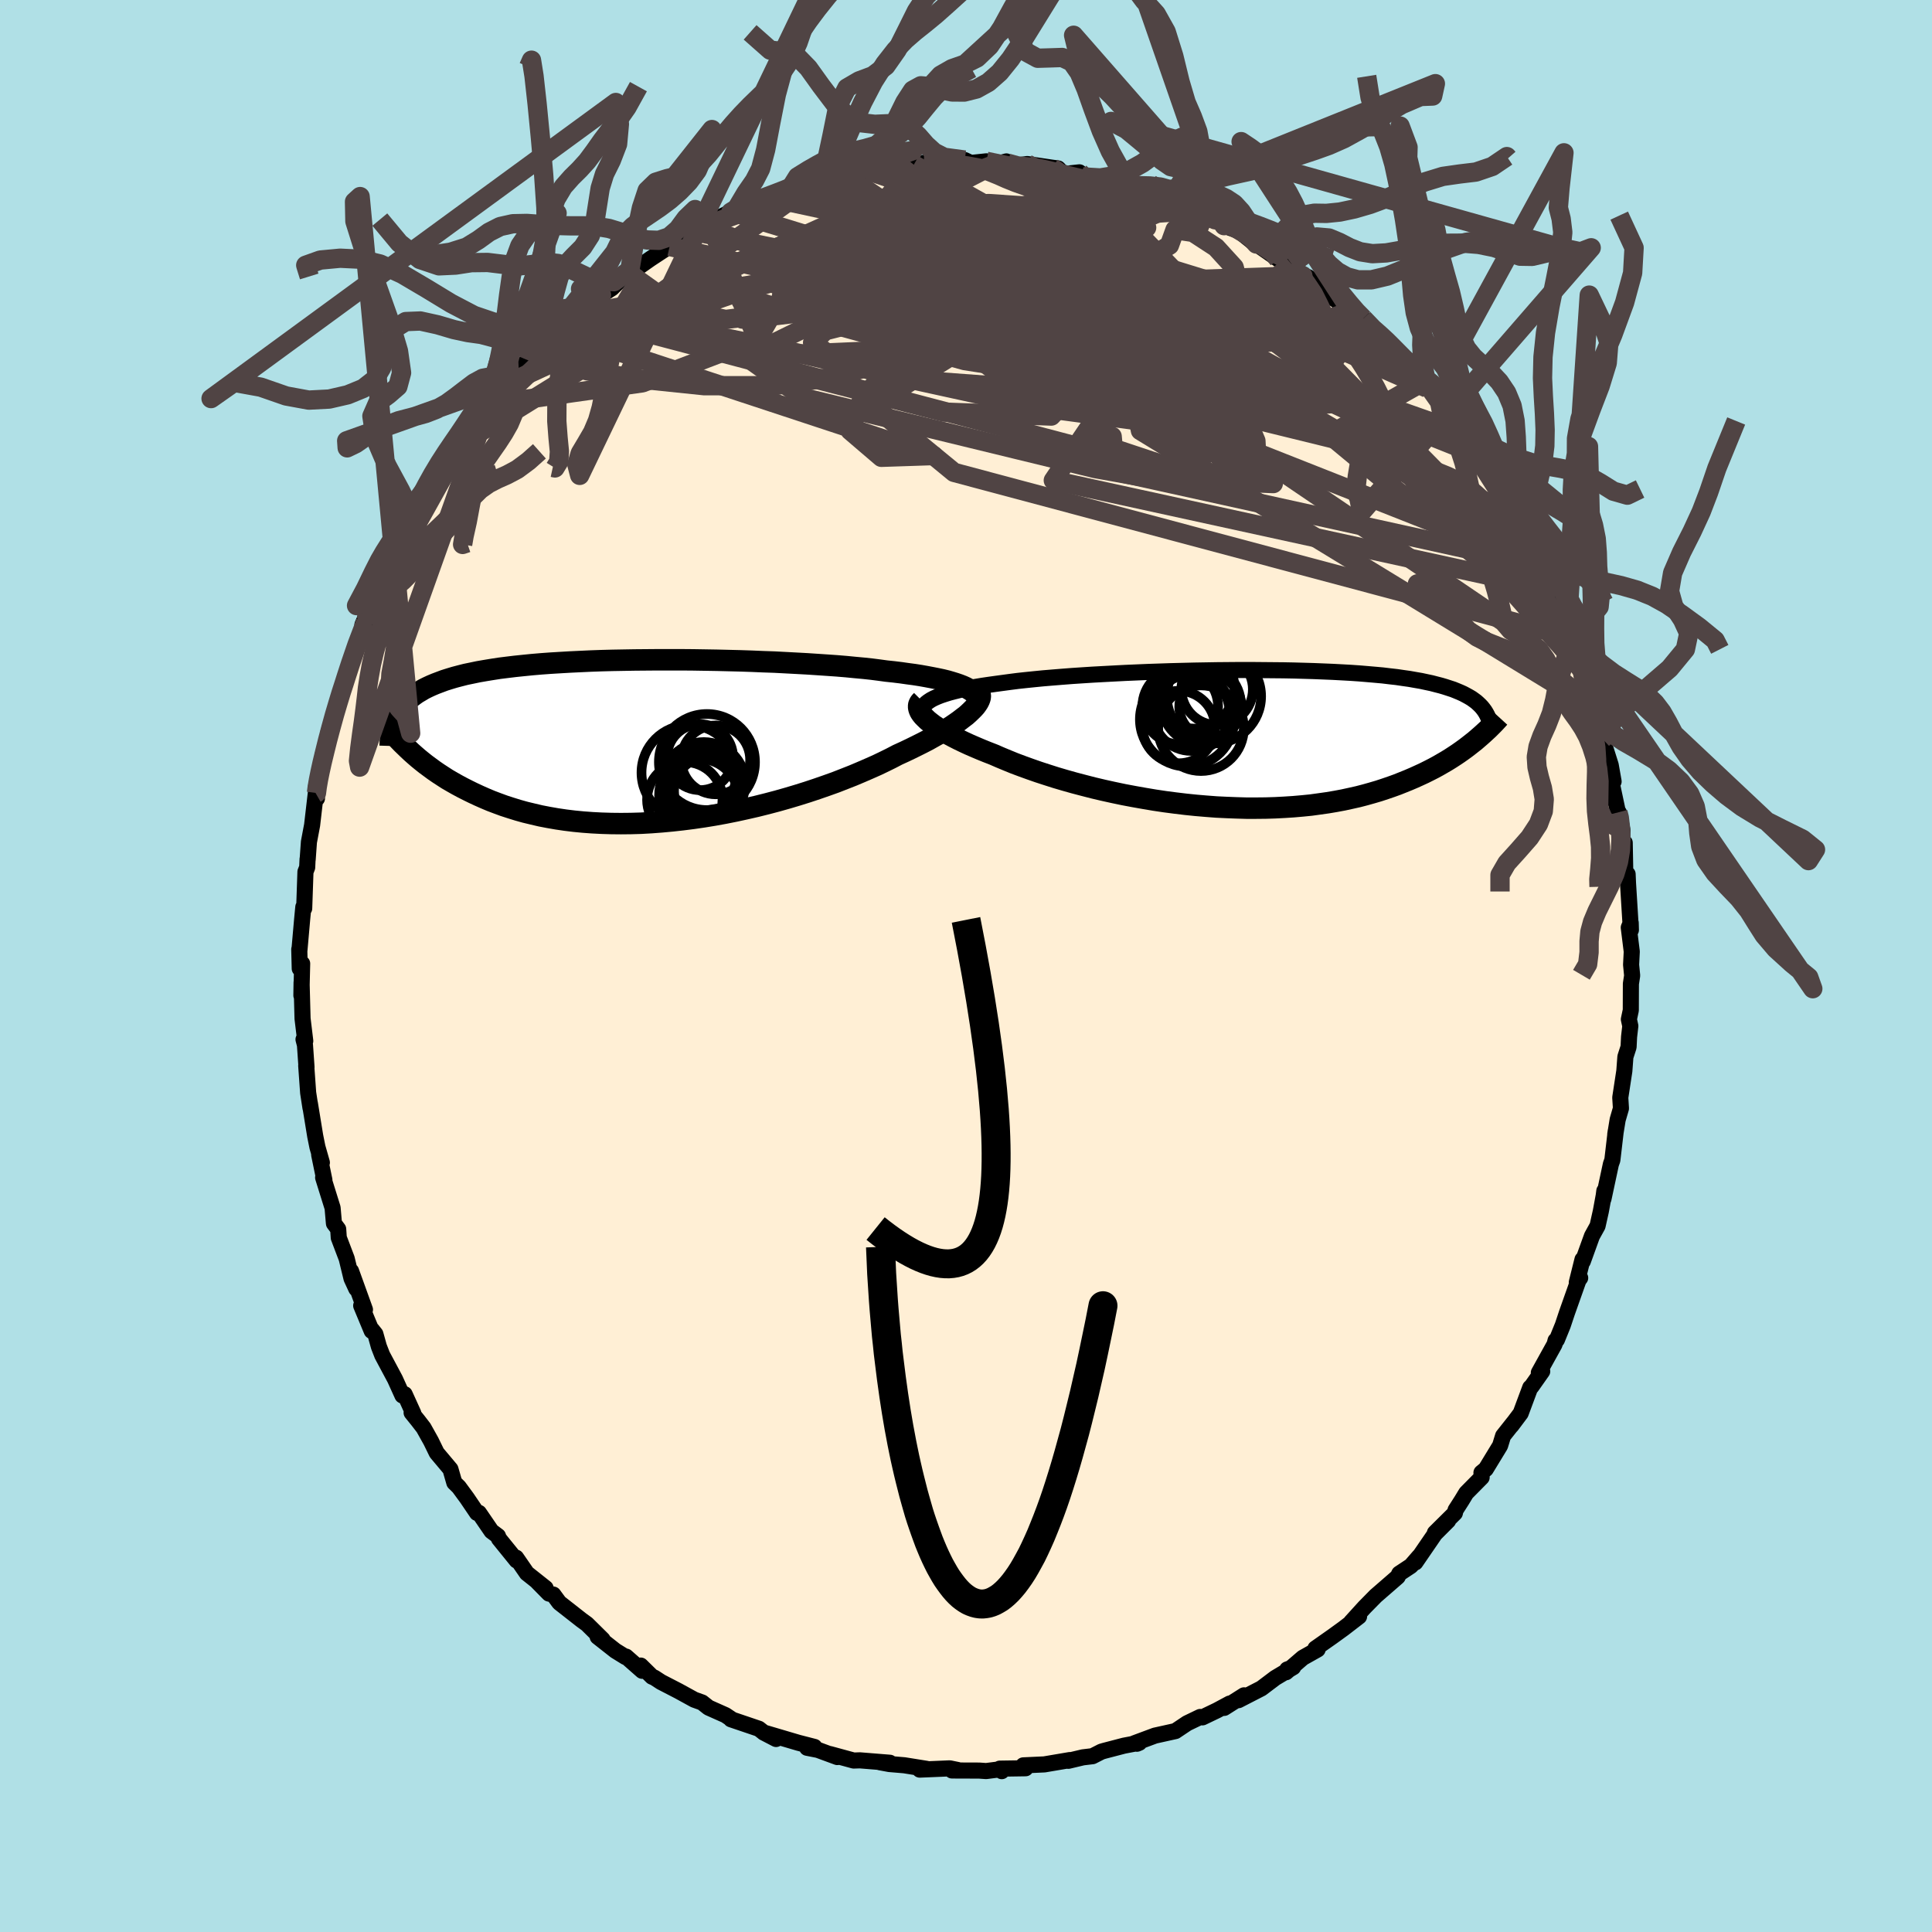 
  <svg viewBox="-100 -100 200 200" xmlns="http://www.w3.org/2000/svg" width="500" height="500" id="face-svg">
    <defs>
      <clipPath id="leftEyeClipPath">
        <polyline points="33.45,-5.55 33.14,-5.69 32.78,-5.83 32.4,-5.96 31.98,-6.09 31.53,-6.22 31.04,-6.34 30.52,-6.45 29.96,-6.56 29.38,-6.67 28.76,-6.78 28.12,-6.88 27.44,-6.97 26.74,-7.07 26,-7.16 25.24,-7.24 24.51,-7.34 23.73,-7.44 22.89,-7.53 22.02,-7.61 21.1,-7.7 20.14,-7.78 19.14,-7.85 18.1,-7.92 17.04,-7.99 15.94,-8.05 14.81,-8.11 13.66,-8.17 12.49,-8.21 11.31,-8.26 10.11,-8.3 8.9,-8.33 7.68,-8.36 6.46,-8.38 5.23,-8.4 4.01,-8.41 2.79,-8.41 1.59,-8.41 0.39,-8.4 -0.8,-8.39 -1.96,-8.37 -3.11,-8.35 -4.24,-8.32 -5.35,-8.28 -6.43,-8.23 -7.48,-8.18 -8.51,-8.12 -9.51,-8.06 -10.47,-7.99 -11.41,-7.91 -12.31,-7.82 -13.18,-7.73 -14.01,-7.63 -14.81,-7.53 -15.58,-7.41 -16.31,-7.29 -17,-7.17 -17.67,-7.03 -18.3,-6.9 -18.89,-6.75 -19.46,-6.6 -19.99,-6.44 -20.5,-6.28 -20.98,-6.1 -21.43,-5.93 -21.86,-5.75 -22.27,-5.56 -22.65,-5.37 -23,-5.16 -23.34,-4.96 -23.65,-4.74 -23.94,-4.52 -24.2,-4.3 -24.45,-4.06 -24.67,-3.82 -24.88,-3.57 -25.07,-3.32 -25.24,-3.06 -25.39,-2.8 -25.52,-2.53 -24.58,0.54 -24.26,0.85 -23.93,1.16 -23.58,1.47 -23.21,1.79 -22.83,2.1 -22.44,2.41 -22.02,2.72 -21.6,3.03 -21.15,3.34 -20.69,3.64 -20.21,3.95 -19.71,4.24 -19.2,4.53 -18.66,4.82 -18.11,5.1 -17.54,5.38 -16.94,5.66 -16.33,5.93 -15.69,6.2 -15.03,6.45 -14.35,6.7 -13.64,6.93 -12.9,7.16 -12.15,7.37 -11.36,7.56 -10.55,7.75 -9.72,7.91 -8.86,8.06 -7.98,8.19 -7.08,8.3 -6.15,8.39 -5.2,8.46 -4.23,8.51 -3.24,8.54 -2.23,8.55 -1.2,8.54 -0.16,8.51 0.9,8.45 1.96,8.37 3.04,8.27 4.13,8.15 5.23,8.01 6.33,7.85 7.43,7.67 8.53,7.47 9.63,7.25 10.73,7.01 11.82,6.76 12.9,6.49 13.96,6.21 15.02,5.91 16.06,5.6 17.08,5.28 18.07,4.95 19.05,4.61 20,4.27 20.92,3.91 21.81,3.56 22.66,3.2 23.49,2.84 24.28,2.49 25.03,2.13 25.74,1.78 26.41,1.43 27.09,1.12 27.74,0.81 28.37,0.5 28.97,0.2 29.55,-0.1 30.1,-0.41 30.62,-0.7 31.12,-1 31.59,-1.29 32.03,-1.57 32.44,-1.85 32.82,-2.12 33.17,-2.39 33.5,-2.64 33.78,-2.89" />
      </clipPath>
      <clipPath id="rightEyeClipPath">
        <polyline points="-32.69,-3.86 -32.43,-4.03 -32.13,-4.19 -31.79,-4.34 -31.41,-4.49 -30.99,-4.63 -30.54,-4.77 -30.05,-4.9 -29.53,-5.03 -28.97,-5.15 -28.38,-5.27 -27.76,-5.38 -27.1,-5.49 -26.42,-5.59 -25.7,-5.69 -24.96,-5.79 -24.22,-5.89 -23.44,-5.99 -22.61,-6.08 -21.73,-6.17 -20.82,-6.26 -19.86,-6.34 -18.87,-6.42 -17.84,-6.5 -16.78,-6.57 -15.7,-6.64 -14.59,-6.7 -13.46,-6.76 -12.31,-6.82 -11.14,-6.87 -9.96,-6.92 -8.77,-6.96 -7.58,-7 -6.38,-7.03 -5.19,-7.06 -3.99,-7.08 -2.81,-7.1 -1.63,-7.11 -0.46,-7.12 0.69,-7.12 1.83,-7.11 2.95,-7.1 4.05,-7.09 5.12,-7.07 6.17,-7.04 7.2,-7.01 8.2,-6.97 9.17,-6.93 10.11,-6.88 11.01,-6.83 11.89,-6.77 12.73,-6.7 13.54,-6.63 14.32,-6.56 15.07,-6.47 15.78,-6.39 16.46,-6.29 17.1,-6.2 17.72,-6.09 18.3,-5.99 18.86,-5.87 19.38,-5.76 19.88,-5.63 20.35,-5.51 20.79,-5.38 21.22,-5.24 21.62,-5.11 21.99,-4.96 22.35,-4.81 22.68,-4.66 22.98,-4.5 23.27,-4.34 23.54,-4.18 23.79,-4 24.02,-3.83 24.22,-3.65 24.42,-3.46 24.59,-3.28 24.75,-3.08 24.89,-2.89 23.88,0.22 23.56,0.47 23.23,0.73 22.89,0.99 22.53,1.25 22.16,1.51 21.77,1.77 21.37,2.03 20.95,2.29 20.52,2.54 20.07,2.8 19.61,3.05 19.12,3.3 18.62,3.55 18.1,3.79 17.57,4.03 17.01,4.27 16.44,4.5 15.84,4.74 15.23,4.96 14.59,5.18 13.92,5.4 13.24,5.6 12.53,5.8 11.8,5.99 11.04,6.16 10.26,6.33 9.46,6.48 8.63,6.62 7.78,6.74 6.91,6.86 6.01,6.95 5.09,7.03 4.16,7.09 3.2,7.14 2.23,7.17 1.23,7.18 0.23,7.18 -0.8,7.15 -1.83,7.11 -2.88,7.06 -3.93,6.98 -4.99,6.89 -6.06,6.78 -7.14,6.65 -8.21,6.51 -9.28,6.35 -10.35,6.17 -11.42,5.98 -12.48,5.78 -13.53,5.56 -14.57,5.33 -15.59,5.09 -16.6,4.83 -17.59,4.57 -18.55,4.3 -19.5,4.02 -20.41,3.73 -21.3,3.44 -22.16,3.14 -22.99,2.84 -23.79,2.54 -24.55,2.23 -25.27,1.93 -25.96,1.63 -26.63,1.37 -27.27,1.11 -27.88,0.85 -28.48,0.59 -29.04,0.33 -29.58,0.07 -30.09,-0.19 -30.56,-0.44 -31.01,-0.7 -31.43,-0.95 -31.81,-1.19 -32.17,-1.43 -32.48,-1.67 -32.77,-1.9 -33.01,-2.13" />
      </clipPath>
      <filter id="fuzzy">
        <feTurbulence id="turbulence" baseFrequency="0.05" numOctaves="3" type="noise" result="noise" />
        <feDisplacementMap in="SourceGraphic" in2="noise" scale="2" />
      </filter>
      <linearGradient id="rainbowGradient" x1="0%" y1="0%" x2="100%" y2="0%">
        <stop offset="0%" style="stop-color: rgb(167, 133, 106); stop-opacity: 1" />
        <stop offset="50%" style="stop-color: rgb(255, 99, 71); stop-opacity: 1" />
        <stop offset="100%" style="stop-color: rgb(255, 99, 71); stop-opacity: 1" />
      </linearGradient>
    </defs>
    <rect x="-100" y="-100" width="100%" height="100%" fill="rgb(176, 224, 230)" />
    <polyline id="faceContour" points="68.85,-0.13 68.96,0.99 68.83,1.84 68.82,4.58 68.62,5.52 68.77,6.21 68.64,7.34 68.59,8.38 68.26,9.4 68.15,10.87 67.73,13.62 67.8,14.74 67.46,15.91 67.21,17.44 67.26,17.1 66.91,20.09 66.76,20.51 65.99,24.11 66.08,23.28 66.02,23.75 65.72,25.38 65.38,26.9 64.8,27.95 63.85,30.58 63.82,30.38 63.23,32.75 63.58,32.29 63.52,32.2 62.21,35.9 61.78,37.19 61.17,38.69 61.03,38.77 60.93,39.16 59.3,42.1 59.65,41.96 58.53,43.55 58.41,43.64 57.42,46.3 56.46,47.58 56.67,47.29 55.6,48.64 55.29,49.65 53.81,52.08 53.36,52.45 53.38,52.94 51.78,54.56 51.32,55.32 50.68,56.32 50.61,56.63 48.54,58.68 49.91,57.42 48.55,58.78 46.52,61.74 46.92,61.11 46.06,62.1 44.85,62.9 44.69,63.23 42.41,65.21 41.24,66.4 39.86,67.92 40.39,67.48 40.69,67.34 39.08,68.58 37.92,69.42 36.17,70.65 36.4,70.75 34.87,71.61 33.13,73.11 33.25,72.82 33.87,72.59 32.01,73.7 30.58,74.78 28.21,76 28.78,75.5 26.73,76.8 27.3,76.35 25.98,77.06 24.48,77.78 24.24,77.74 22.89,78.39 21.68,79.2 19.56,79.67 17.41,80.47 17.7,80.51 17.94,80.41 16.36,80.71 14.29,81.25 14.02,81.33 13.1,81.8 12.1,81.92 10.59,82.28 10.76,82.2 8.11,82.65 5.93,82.75 6.17,83.05 3.49,83.09 3.7,83.35 3.58,83.15 2.08,83.34 1.37,83.29 -1.45,83.28 -0.85,83.23 -1.68,83.06 -3.33,83.13 -4.79,83.19 -4.08,83.11 -6.39,82.74 -7.94,82.61 -8.91,82.43 -7.88,82.48 -10.98,82.23 -11.63,82.25 -14.09,81.58 -13.32,81.89 -15.33,81.15 -16.45,80.93 -15.69,80.84 -17.36,80.41 -20.95,79.35 -19.66,80.02 -20.98,79.32 -21.44,78.96 -24.33,77.98 -24.18,78.03 -24.9,77.55 -26.65,76.77 -27.32,76.24 -28.13,75.95 -29.77,75.05 -31.57,74.12 -32.26,73.67 -32.5,73.57 -33.67,72.42 -33.52,72.96 -35.19,71.49 -35.25,71.53 -36.3,70.88 -38.13,69.44 -37.62,69.72 -39.24,68.12 -39.79,67.72 -42.1,65.91 -42.72,65.07 -43.17,64.97 -44.39,63.73 -43.52,64.4 -45.46,62.86 -46.57,61.25 -46.52,61.54 -48.35,59.28 -48.45,59.01 -49.12,58.51 -50.42,56.61 -50.62,56.62 -51.67,55.07 -52.5,53.94 -52.97,53.48 -53.37,52.09 -54.79,50.4 -55.38,49.19 -56.15,47.81 -56.72,47.07 -57.39,46.24 -57.21,46.31 -58.11,44.33 -58.34,44.46 -59.11,42.76 -60.43,40.29 -60.78,39.39 -61.14,38.1 -61.49,37.66 -61.52,37.78 -62.61,35.16 -62.22,35.57 -63.66,31.58 -63.12,33.41 -63.61,32.35 -64.11,30.29 -64.93,28.13 -64.99,27.24 -65.43,26.65 -65.57,25.04 -66.55,21.9 -66.42,22.15 -66.96,19.53 -66.68,20.35 -67.14,18.74 -67.37,17.6 -67.92,14.23 -67.86,14.68 -68.1,13.12 -68.3,10.32 -68.27,10.48 -68.43,8.18 -68.58,7.6 -68.4,7.76 -68.68,5.44 -68.78,1.7 -68.8,3.05 -68.72,-0.25 -68.97,0.27 -69.02,-1.73 -69,-1.67 -68.72,-4.85 -68.6,-6.11 -68.51,-5.96 -68.38,-9.75 -68.2,-10.21 -68.16,-11.07 -68.15,-11.03 -68.02,-12.84 -67.69,-14.59 -67.31,-17.87 -67.19,-17.34 -67.28,-18.57 -67.01,-19.84 -66.9,-19.46 -66.59,-21.85 -66.51,-21.44 -65.81,-24.67 -66.01,-24.17 -65.04,-27.27 -64.1,-30.24 -64.47,-29.06 -64.49,-28.54 -64.39,-29.51 -63.03,-33.56 -62.16,-35.58 -61.97,-36.35 -62.48,-35.33 -61.93,-36.62 -61.07,-38.18 -59.95,-41.04 -59.05,-43.1 -59.6,-41.79 -59.26,-42.23 -58.41,-43.91 -57,-46.61 -56.55,-47.96 -57.31,-46.56 -56.36,-47.75 -55.8,-49.18 -53.86,-51.54 -52.98,-53.54 -53.27,-52.75 -52.03,-54.62 -51.96,-54.24 -51.2,-55.69 -49.69,-57.49 -48.71,-58.76 -49.27,-58.14 -47.49,-60.47 -47.42,-60.22 -47.25,-60.38 -46.89,-61.07 -44.49,-63.69 -44.59,-63.48 -43,-65.17 -42.44,-65.73 -41.94,-66.31 -40.37,-67.45 -39.08,-68.43 -39.8,-67.61 -37.74,-69.47 -36.66,-70.16 -34.75,-72.07 -35.15,-71.66 -33.93,-72.74 -34.86,-71.67 -32.68,-73.2 -30.6,-74.57 -30.68,-74.49 -30.27,-74.64 -28.35,-76.08 -27.26,-76.65 -26.5,-76.79 -23.9,-77.95 -25.35,-77.58 -23.79,-78.33 -22.5,-78.57 -20.01,-79.46 -20.68,-79.22 -20.32,-79.69 -18.5,-80 -17.44,-80.6 -14.64,-81.17 -15.43,-81.24 -14.27,-81.36 -13.1,-81.68 -11.32,-82.33 -12.59,-81.91 -10.11,-82.31 -7.42,-82.94 -6.09,-83.06 -5.4,-82.95 -4.52,-83.12 -5.56,-82.87 -1.84,-83.3 -4.07,-83.25 -0.13,-83.43 0.5,-83.13 2.11,-83.3 2.92,-82.96 4.18,-83.29 4.31,-83.11 5.21,-82.86 6.34,-83.02 8.92,-82.64 9.54,-82.56 9.97,-82.1 10.53,-82.03 11.74,-82.16 12.08,-81.69 13.97,-81.32 16.4,-80.84 15.97,-80.99 17.95,-80.06 18.99,-80.17 20.45,-79.28 22,-78.9 20.48,-79.61 22.76,-78.56 23.7,-78.19 25.52,-77.34 25.78,-77.25 26.72,-76.64 27.62,-76.31 28.27,-76.08 29.6,-75.01 30.06,-74.74 32.33,-73.16 31.28,-74.28 33,-73.27 33.71,-72.66 34.87,-71.46 35.4,-71.32 36.47,-70.56 38.47,-68.82 37.13,-69.8 39.86,-67.78 40.2,-67.66 41.13,-67.02 42.22,-65.63 43.26,-64.71 43.45,-64.82 43.48,-64.79 45.6,-62.01 47.05,-60.45 47.35,-60.48 47.73,-59.82 48.03,-59.8 49.02,-58.4 49.87,-57.21 49.82,-57.23 52.63,-53.64 51.29,-55.21 53,-52.9 54.19,-50.96 54.73,-50.79 54.3,-51.45 56.78,-47.38 55.57,-49.02 56.98,-46.7 57.3,-46.33 58.32,-44.45 58.77,-43.5 59.68,-41.45 59.29,-41.95 61.13,-38.89 60.76,-38.91 61.39,-37.4 61.6,-37.06 62.25,-35.5 62.85,-33.84 63.06,-33.92 63.48,-31.96 64.03,-30.36 64.99,-27.31 65.05,-27.33 65.12,-26.68 65.1,-26.52 65.74,-24.39 66.04,-23.66 65.88,-23.52 66.74,-20.8 67.04,-19.1 66.69,-19.67 67.49,-15.9 67.59,-15.87 67.95,-14.08 67.9,-12.53 68.19,-12.76 68.25,-9.52 68.49,-9.51 68.53,-8.58 68.69,-5.99 68.83,-3.73 68.81,-4.47 68.61,-3.98 68.92,-1.49 68.85,-0.13 68.96,0.99" fill="rgb(255, 239, 213)" stroke="black" stroke-width="1.667" stroke-linejoin="round" filter="url(#fuzzy)" />
    <g transform="translate(28.8 -23.52)">
      <polyline id="rightCountour" points="-32.69,-3.86 -32.43,-4.03 -32.13,-4.19 -31.79,-4.34 -31.41,-4.49 -30.99,-4.63 -30.54,-4.77 -30.05,-4.9 -29.53,-5.03 -28.97,-5.15 -28.38,-5.27 -27.76,-5.38 -27.1,-5.49 -26.42,-5.59 -25.7,-5.69 -24.96,-5.79 -24.22,-5.89 -23.44,-5.99 -22.61,-6.08 -21.73,-6.17 -20.82,-6.26 -19.86,-6.34 -18.87,-6.42 -17.84,-6.5 -16.78,-6.57 -15.7,-6.64 -14.59,-6.7 -13.46,-6.76 -12.31,-6.82 -11.14,-6.87 -9.96,-6.92 -8.77,-6.96 -7.58,-7 -6.38,-7.03 -5.19,-7.06 -3.99,-7.08 -2.81,-7.1 -1.63,-7.11 -0.46,-7.12 0.69,-7.12 1.83,-7.11 2.95,-7.1 4.05,-7.09 5.12,-7.07 6.17,-7.04 7.2,-7.01 8.2,-6.97 9.17,-6.93 10.11,-6.88 11.01,-6.83 11.89,-6.77 12.73,-6.7 13.54,-6.63 14.32,-6.56 15.07,-6.47 15.78,-6.39 16.46,-6.29 17.1,-6.2 17.72,-6.09 18.3,-5.99 18.86,-5.87 19.38,-5.76 19.88,-5.63 20.35,-5.51 20.79,-5.38 21.22,-5.24 21.62,-5.11 21.99,-4.96 22.35,-4.81 22.68,-4.66 22.98,-4.5 23.27,-4.34 23.54,-4.18 23.79,-4 24.02,-3.83 24.22,-3.65 24.42,-3.46 24.59,-3.28 24.75,-3.08 24.89,-2.89 23.88,0.22 23.56,0.47 23.23,0.73 22.89,0.99 22.53,1.25 22.16,1.51 21.77,1.77 21.37,2.03 20.95,2.29 20.52,2.54 20.07,2.8 19.61,3.05 19.12,3.3 18.62,3.55 18.1,3.79 17.57,4.03 17.01,4.27 16.44,4.5 15.84,4.74 15.23,4.96 14.59,5.18 13.92,5.4 13.24,5.6 12.53,5.8 11.8,5.99 11.04,6.16 10.26,6.33 9.46,6.48 8.63,6.62 7.78,6.74 6.91,6.86 6.01,6.95 5.09,7.03 4.16,7.09 3.2,7.14 2.23,7.17 1.23,7.18 0.23,7.18 -0.8,7.15 -1.83,7.11 -2.88,7.06 -3.93,6.98 -4.99,6.89 -6.06,6.78 -7.14,6.65 -8.21,6.51 -9.28,6.35 -10.35,6.17 -11.42,5.98 -12.48,5.78 -13.53,5.56 -14.57,5.33 -15.59,5.09 -16.6,4.83 -17.59,4.57 -18.55,4.3 -19.5,4.02 -20.41,3.73 -21.3,3.44 -22.16,3.14 -22.99,2.84 -23.79,2.54 -24.55,2.23 -25.27,1.93 -25.96,1.63 -26.63,1.37 -27.27,1.11 -27.88,0.85 -28.48,0.59 -29.04,0.33 -29.58,0.07 -30.09,-0.19 -30.56,-0.44 -31.01,-0.7 -31.43,-0.95 -31.81,-1.19 -32.17,-1.43 -32.48,-1.67 -32.77,-1.9 -33.01,-2.13" fill="white" stroke="white" stroke-width="0" stroke-linejoin="round" filter="url(#fuzzy)" />
    </g>
    <g transform="translate(-33.49 -23.29)">
      <polyline id="leftCountour" points="33.45,-5.55 33.14,-5.69 32.78,-5.83 32.4,-5.96 31.98,-6.09 31.53,-6.22 31.04,-6.34 30.52,-6.45 29.96,-6.56 29.38,-6.67 28.76,-6.78 28.12,-6.88 27.44,-6.97 26.74,-7.07 26,-7.16 25.24,-7.24 24.51,-7.34 23.73,-7.44 22.89,-7.53 22.02,-7.61 21.1,-7.7 20.14,-7.78 19.14,-7.85 18.1,-7.92 17.04,-7.99 15.94,-8.05 14.81,-8.11 13.66,-8.17 12.49,-8.21 11.31,-8.26 10.11,-8.3 8.9,-8.33 7.68,-8.36 6.46,-8.38 5.23,-8.4 4.01,-8.41 2.79,-8.41 1.59,-8.41 0.39,-8.4 -0.8,-8.39 -1.96,-8.37 -3.11,-8.35 -4.24,-8.32 -5.35,-8.28 -6.43,-8.23 -7.48,-8.18 -8.51,-8.12 -9.51,-8.06 -10.47,-7.99 -11.41,-7.91 -12.31,-7.82 -13.18,-7.73 -14.01,-7.63 -14.81,-7.53 -15.58,-7.41 -16.31,-7.29 -17,-7.17 -17.67,-7.03 -18.3,-6.9 -18.89,-6.75 -19.46,-6.6 -19.99,-6.44 -20.5,-6.28 -20.98,-6.1 -21.43,-5.93 -21.86,-5.75 -22.27,-5.56 -22.65,-5.37 -23,-5.16 -23.34,-4.96 -23.65,-4.74 -23.94,-4.52 -24.2,-4.3 -24.45,-4.06 -24.67,-3.82 -24.88,-3.57 -25.07,-3.32 -25.24,-3.06 -25.39,-2.8 -25.52,-2.53 -24.58,0.54 -24.26,0.85 -23.93,1.16 -23.58,1.47 -23.21,1.79 -22.83,2.1 -22.44,2.41 -22.02,2.72 -21.6,3.03 -21.15,3.34 -20.69,3.64 -20.21,3.95 -19.71,4.24 -19.2,4.53 -18.66,4.82 -18.11,5.1 -17.54,5.38 -16.94,5.66 -16.33,5.93 -15.69,6.2 -15.03,6.45 -14.35,6.7 -13.64,6.93 -12.9,7.16 -12.15,7.37 -11.36,7.56 -10.55,7.75 -9.72,7.91 -8.86,8.06 -7.98,8.19 -7.08,8.3 -6.15,8.39 -5.2,8.46 -4.23,8.51 -3.24,8.54 -2.23,8.55 -1.2,8.54 -0.16,8.51 0.9,8.45 1.96,8.37 3.04,8.27 4.13,8.15 5.23,8.01 6.33,7.85 7.43,7.67 8.53,7.47 9.63,7.25 10.73,7.01 11.82,6.76 12.9,6.49 13.96,6.21 15.02,5.91 16.06,5.6 17.08,5.28 18.07,4.95 19.05,4.61 20,4.27 20.92,3.91 21.81,3.56 22.66,3.2 23.49,2.84 24.28,2.49 25.03,2.13 25.74,1.78 26.41,1.43 27.09,1.12 27.74,0.81 28.37,0.5 28.97,0.2 29.55,-0.1 30.1,-0.41 30.62,-0.7 31.12,-1 31.59,-1.29 32.03,-1.57 32.44,-1.85 32.82,-2.12 33.17,-2.39 33.5,-2.64 33.78,-2.89" fill="white" stroke="white" stroke-width="0" stroke-linejoin="round" filter="url(#fuzzy)" />
    </g>
    <g transform="translate(28.8 -23.52)">
      <polyline id="rightUpper" points="-33.01,-1.78 -33.17,-2.03 -33.28,-2.26 -33.35,-2.49 -33.39,-2.71 -33.37,-2.92 -33.32,-3.12 -33.22,-3.32 -33.09,-3.5 -32.91,-3.69 -32.69,-3.86 -32.43,-4.03 -32.13,-4.19 -31.79,-4.34 -31.41,-4.49 -30.99,-4.63 -30.54,-4.77 -30.05,-4.9 -29.53,-5.03 -28.97,-5.15 -28.38,-5.27 -27.76,-5.38 -27.1,-5.49 -26.42,-5.59 -25.7,-5.69 -24.96,-5.79 -24.22,-5.89 -23.44,-5.99 -22.61,-6.08 -21.73,-6.17 -20.82,-6.26 -19.86,-6.34 -18.87,-6.42 -17.84,-6.5 -16.78,-6.57 -15.7,-6.64 -14.59,-6.7 -13.46,-6.76 -12.31,-6.82 -11.14,-6.87 -9.96,-6.92 -8.77,-6.96 -7.58,-7 -6.38,-7.03 -5.19,-7.06 -3.99,-7.08 -2.81,-7.1 -1.63,-7.11 -0.46,-7.12 0.69,-7.12 1.83,-7.11 2.95,-7.1 4.05,-7.09 5.12,-7.07 6.17,-7.04 7.2,-7.01 8.2,-6.97 9.17,-6.93 10.11,-6.88 11.01,-6.83 11.89,-6.77 12.73,-6.7 13.54,-6.63 14.32,-6.56 15.07,-6.47 15.78,-6.39 16.46,-6.29 17.1,-6.2 17.72,-6.09 18.3,-5.99 18.86,-5.87 19.38,-5.76 19.88,-5.63 20.35,-5.51 20.79,-5.38 21.22,-5.24 21.62,-5.11 21.99,-4.96 22.35,-4.81 22.68,-4.66 22.98,-4.5 23.27,-4.34 23.54,-4.18 23.79,-4 24.02,-3.83 24.22,-3.65 24.42,-3.46 24.59,-3.28 24.75,-3.08 24.89,-2.89 25.02,-2.68 25.13,-2.48 25.23,-2.27 25.32,-2.06 25.39,-1.84 25.45,-1.62 25.5,-1.4 25.54,-1.17 25.57,-0.94 25.59,-0.71" fill="none" stroke="black" stroke-width="1.667" stroke-linejoin="round" filter="url(#fuzzy)" />
      <polyline id="rightLower" points="-33.39,-3.96 -33.53,-3.82 -33.63,-3.67 -33.69,-3.51 -33.71,-3.34 -33.69,-3.16 -33.63,-2.97 -33.54,-2.77 -33.4,-2.56 -33.23,-2.35 -33.01,-2.13 -32.77,-1.9 -32.48,-1.67 -32.17,-1.43 -31.81,-1.19 -31.43,-0.95 -31.01,-0.7 -30.56,-0.44 -30.09,-0.19 -29.58,0.07 -29.04,0.33 -28.48,0.59 -27.88,0.85 -27.27,1.11 -26.63,1.37 -25.96,1.63 -25.27,1.93 -24.55,2.23 -23.79,2.54 -22.99,2.84 -22.16,3.14 -21.3,3.44 -20.41,3.73 -19.5,4.02 -18.55,4.3 -17.59,4.57 -16.6,4.83 -15.59,5.09 -14.57,5.33 -13.53,5.56 -12.48,5.78 -11.42,5.98 -10.35,6.17 -9.28,6.35 -8.21,6.51 -7.14,6.65 -6.06,6.78 -4.99,6.89 -3.93,6.98 -2.88,7.06 -1.83,7.11 -0.8,7.15 0.23,7.18 1.23,7.18 2.23,7.17 3.2,7.14 4.16,7.09 5.09,7.03 6.01,6.95 6.91,6.86 7.78,6.74 8.63,6.62 9.46,6.48 10.26,6.33 11.04,6.16 11.8,5.99 12.53,5.8 13.24,5.6 13.92,5.4 14.59,5.18 15.23,4.96 15.84,4.74 16.44,4.5 17.01,4.27 17.57,4.03 18.1,3.79 18.62,3.55 19.12,3.3 19.61,3.05 20.07,2.8 20.52,2.54 20.95,2.29 21.37,2.03 21.77,1.77 22.16,1.51 22.53,1.25 22.89,0.99 23.23,0.73 23.56,0.47 23.88,0.22 24.18,-0.04 24.47,-0.29 24.75,-0.54 25.02,-0.79 25.28,-1.03 25.52,-1.27 25.76,-1.51 25.99,-1.75 26.2,-1.98 26.41,-2.21" fill="none" stroke="black" stroke-width="2.222" stroke-linejoin="round" filter="url(#fuzzy)" />
      <circle r="3.22" cx="-3.503" cy="-3.326" stroke="black" fill="none" stroke-width="1.0" filter="url(#fuzzy)" clip-path="url(#rightEyeClipPath)" /><circle r="4.876" cx="-3.128" cy="-4.401" stroke="black" fill="none" stroke-width="1.0" filter="url(#fuzzy)" clip-path="url(#rightEyeClipPath)" /><circle r="4.152" cx="-5.153" cy="-5.206" stroke="black" fill="none" stroke-width="1.0" filter="url(#fuzzy)" clip-path="url(#rightEyeClipPath)" /><circle r="4.084" cx="-4.433" cy="-3.561" stroke="black" fill="none" stroke-width="1.0" filter="url(#fuzzy)" clip-path="url(#rightEyeClipPath)" /><circle r="3.75" cx="-6.773" cy="-1.216" stroke="black" fill="none" stroke-width="1.0" filter="url(#fuzzy)" clip-path="url(#rightEyeClipPath)" /><circle r="3.918" cx="-6.623" cy="-3.336" stroke="black" fill="none" stroke-width="1.0" filter="url(#fuzzy)" clip-path="url(#rightEyeClipPath)" /><circle r="4.878" cx="-5.918" cy="-2.011" stroke="black" fill="none" stroke-width="1.0" filter="url(#fuzzy)" clip-path="url(#rightEyeClipPath)" /><circle r="4.432" cx="-4.473" cy="-1.096" stroke="black" fill="none" stroke-width="1.0" filter="url(#fuzzy)" clip-path="url(#rightEyeClipPath)" /><circle r="3.7" cx="-2.803" cy="-5.126" stroke="black" fill="none" stroke-width="1.0" filter="url(#fuzzy)" clip-path="url(#rightEyeClipPath)" /><circle r="3.968" cx="-5.478" cy="-2.711" stroke="black" fill="none" stroke-width="1.0" filter="url(#fuzzy)" clip-path="url(#rightEyeClipPath)" />
      </g>
    <g transform="translate(-33.49 -23.29)">
      <polyline id="leftUpper" points="34.71,-3.87 34.73,-4.06 34.73,-4.25 34.69,-4.43 34.61,-4.6 34.51,-4.77 34.37,-4.94 34.19,-5.1 33.98,-5.25 33.73,-5.4 33.45,-5.55 33.14,-5.69 32.78,-5.83 32.4,-5.96 31.98,-6.09 31.53,-6.22 31.04,-6.34 30.52,-6.45 29.96,-6.56 29.38,-6.67 28.76,-6.78 28.12,-6.88 27.44,-6.97 26.74,-7.07 26,-7.16 25.24,-7.24 24.51,-7.34 23.73,-7.44 22.89,-7.53 22.02,-7.61 21.1,-7.7 20.14,-7.78 19.14,-7.85 18.1,-7.92 17.04,-7.99 15.94,-8.05 14.81,-8.11 13.66,-8.17 12.49,-8.21 11.31,-8.26 10.11,-8.3 8.9,-8.33 7.68,-8.36 6.46,-8.38 5.23,-8.4 4.01,-8.41 2.79,-8.41 1.59,-8.41 0.39,-8.4 -0.8,-8.39 -1.96,-8.37 -3.11,-8.35 -4.24,-8.32 -5.35,-8.28 -6.43,-8.23 -7.48,-8.18 -8.51,-8.12 -9.51,-8.06 -10.47,-7.99 -11.41,-7.91 -12.31,-7.82 -13.18,-7.73 -14.01,-7.63 -14.81,-7.53 -15.58,-7.41 -16.31,-7.29 -17,-7.17 -17.67,-7.03 -18.3,-6.9 -18.89,-6.75 -19.46,-6.6 -19.99,-6.44 -20.5,-6.28 -20.98,-6.1 -21.43,-5.93 -21.86,-5.75 -22.27,-5.56 -22.65,-5.37 -23,-5.16 -23.34,-4.96 -23.65,-4.74 -23.94,-4.52 -24.2,-4.3 -24.45,-4.06 -24.67,-3.82 -24.88,-3.57 -25.07,-3.32 -25.24,-3.06 -25.39,-2.8 -25.52,-2.53 -25.64,-2.25 -25.75,-1.96 -25.84,-1.67 -25.92,-1.38 -25.98,-1.08 -26.03,-0.77 -26.07,-0.46 -26.09,-0.14 -26.11,0.18 -26.12,0.51" fill="none" stroke="black" stroke-width="2.222" stroke-linejoin="round" filter="url(#fuzzy)" />
      <polyline id="leftLower" points="34.94,-4.86 34.97,-4.72 34.97,-4.56 34.93,-4.39 34.86,-4.21 34.76,-4.01 34.63,-3.81 34.47,-3.59 34.27,-3.37 34.04,-3.14 33.78,-2.89 33.5,-2.64 33.17,-2.39 32.82,-2.12 32.44,-1.85 32.03,-1.57 31.59,-1.29 31.12,-1 30.62,-0.7 30.1,-0.41 29.55,-0.1 28.97,0.2 28.37,0.5 27.74,0.81 27.09,1.12 26.41,1.43 25.74,1.78 25.03,2.13 24.28,2.49 23.49,2.84 22.66,3.2 21.81,3.56 20.92,3.91 20,4.27 19.05,4.61 18.07,4.95 17.08,5.28 16.06,5.6 15.02,5.91 13.96,6.21 12.9,6.49 11.82,6.76 10.73,7.01 9.63,7.25 8.53,7.47 7.43,7.67 6.33,7.85 5.23,8.01 4.13,8.15 3.04,8.27 1.96,8.37 0.9,8.45 -0.16,8.51 -1.2,8.54 -2.23,8.55 -3.24,8.54 -4.23,8.51 -5.2,8.46 -6.15,8.39 -7.08,8.3 -7.98,8.19 -8.86,8.06 -9.72,7.91 -10.55,7.75 -11.36,7.56 -12.15,7.37 -12.9,7.16 -13.64,6.93 -14.35,6.7 -15.03,6.45 -15.69,6.2 -16.33,5.93 -16.94,5.66 -17.54,5.38 -18.11,5.1 -18.66,4.82 -19.2,4.53 -19.71,4.24 -20.21,3.95 -20.69,3.64 -21.15,3.34 -21.6,3.03 -22.02,2.72 -22.44,2.41 -22.83,2.1 -23.21,1.79 -23.58,1.47 -23.93,1.16 -24.26,0.85 -24.58,0.54 -24.89,0.24 -25.19,-0.07 -25.47,-0.37 -25.75,-0.67 -26.01,-0.96 -26.26,-1.26 -26.5,-1.54 -26.73,-1.83 -26.95,-2.11 -27.15,-2.38" fill="none" stroke="black" stroke-width="2.222" stroke-linejoin="round" filter="url(#fuzzy)" />
      <circle r="4.288" cx="6.008" cy="5.597" stroke="black" fill="none" stroke-width="1.0" filter="url(#fuzzy)" clip-path="url(#leftEyeClipPath)" /><circle r="4.012" cx="6.408" cy="4.782" stroke="black" fill="none" stroke-width="1.0" filter="url(#fuzzy)" clip-path="url(#leftEyeClipPath)" /><circle r="3.412" cx="5.958" cy="1.672" stroke="black" fill="none" stroke-width="1.0" filter="url(#fuzzy)" clip-path="url(#leftEyeClipPath)" /><circle r="3.534" cx="6.798" cy="5.172" stroke="black" fill="none" stroke-width="1.0" filter="url(#fuzzy)" clip-path="url(#leftEyeClipPath)" /><circle r="4.924" cx="4.823" cy="3.272" stroke="black" fill="none" stroke-width="1.0" filter="url(#fuzzy)" clip-path="url(#leftEyeClipPath)" /><circle r="4.972" cx="6.673" cy="2.177" stroke="black" fill="none" stroke-width="1.0" filter="url(#fuzzy)" clip-path="url(#leftEyeClipPath)" /><circle r="4.288" cx="6.348" cy="4.397" stroke="black" fill="none" stroke-width="1.0" filter="url(#fuzzy)" clip-path="url(#leftEyeClipPath)" /><circle r="3.564" cx="7.583" cy="1.952" stroke="black" fill="none" stroke-width="1.0" filter="url(#fuzzy)" clip-path="url(#leftEyeClipPath)" /><circle r="3.904" cx="4.378" cy="6.077" stroke="black" fill="none" stroke-width="1.0" filter="url(#fuzzy)" clip-path="url(#leftEyeClipPath)" /><circle r="4.116" cx="5.858" cy="5.952" stroke="black" fill="none" stroke-width="1.0" filter="url(#fuzzy)" clip-path="url(#leftEyeClipPath)" />
    </g>
    <g id="hairs">
      <polyline points="41.13,-67.02 36.65,-66.93 25.72,-69.76 20.69,-70.86 19.84,-71.17 18.68,-71.22 15.49,-70.8 11.48,-69.73 8.6,-68.22 7.76,-66.69 8.57,-65.5 10.27,-64.78 12.49,-64.35 15,-64.08 17.09,-64.14 17.6,-65.16 16.04,-67.72 13.24,-71.65 10.51,-75.83 8.92,-78.91 11.74,-80.16 22.76,-78.56" fill="none" stroke="rgb(80, 68, 68)" stroke-width="2" stroke-linejoin="round" filter="url(#fuzzy)" /><polyline points="-51.96,-54.24 -26.26,-70.19 -26.93,-70.55 -29.28,-67.81 -24.88,-66.93 -15.5,-68.11 -6.12,-70.29 -0.06,-72.54 2.17,-74.21 1.72,-74.82 -0.18,-74.24 -2.82,-72.83 -5.77,-71.37 -8.48,-70.61 -10.36,-70.83 -11.52,-71.66 -13.12,-72.22 -16.94,-71.68 -23.96,-69.63 -33.04,-66.45 -41.19,-63.19 -45.89,-61.02 -47.71,-59.77 -51.2,-55.69" fill="none" stroke="rgb(80, 68, 68)" stroke-width="2" stroke-linejoin="round" filter="url(#fuzzy)" /><polyline points="-42.44,-65.73 -3.36,-52.84 -8.76,-52.66 -12,-55.43 -10.59,-59.14 -6.92,-62.33 -1.77,-63.92 3.44,-64.09 6.43,-64.03 5.95,-64.8 2.78,-66.58 -1.08,-68.68 -3.92,-70.28 -4.74,-71.11 -2.62,-71.61 3.36,-72.41 12.29,-74.05 17.7,-77.3 6.34,-83.02" fill="none" stroke="rgb(80, 68, 68)" stroke-width="2" stroke-linejoin="round" filter="url(#fuzzy)" /><polyline points="47.73,-59.82 42.03,-64.07 32.29,-66.14 24,-64.6 20.47,-60.44 18.37,-57.32 14.09,-57.55 7.29,-60.57 -0.32,-64.22 -7.3,-66.7 -13.27,-67.61 -18.17,-67.77 -21.68,-68.16 -23.3,-68.9 -22.28,-69.02 -16.21,-67.08 -0.13,-62.67 27.58,-58.37 42.22,-65.63" fill="none" stroke="rgb(80, 68, 68)" stroke-width="2" stroke-linejoin="round" filter="url(#fuzzy)" /><polyline points="23.7,-78.19 10.84,-77.35 16.96,-70.04 18.63,-65.36 12.41,-65.11 4.14,-67.05 -1.28,-68.98 -2.69,-69.71 -0.97,-68.93 2.72,-66.95 7.57,-64.37 12.87,-61.84 18.01,-59.74 22.48,-58.1 25.72,-56.86 26.79,-56.18 24.64,-56.58 19.31,-58.71 12.98,-62.9 9.64,-68.48 12.19,-73.38 17.9,-75.94 9.97,-82.1" fill="none" stroke="rgb(80, 68, 68)" stroke-width="2" stroke-linejoin="round" filter="url(#fuzzy)" /><polyline points="-17.44,-80.6 5.83,-76.08 10.22,-71.03 9.27,-67.11 7.9,-64.85 7.23,-63.92 5.52,-64.13 1.68,-65.13 -3.09,-66.39 -6.68,-67.53 -8.19,-68.44 -8.61,-69.22 -9.82,-70.02 -12.79,-70.86 -16.71,-71.59 -19.54,-71.93 -19.28,-71.5 -15.03,-70.04 -6.9,-67.57 4.62,-64.28 19.45,-60.01 37.75,-55.06 47.35,-60.48" fill="none" stroke="rgb(80, 68, 68)" stroke-width="2" stroke-linejoin="round" filter="url(#fuzzy)" /><polyline points="62.25,-35.5 44.82,-52.91 22.49,-58.39 5,-59.9 -4.55,-60.61 -10,-61.7 -13.93,-63.13 -15.88,-64.53 -14.57,-65.76 -10.06,-66.9 -4,-67.99 1.41,-68.92 4.8,-69.46 6.24,-69.37 7.02,-68.6 8.66,-67.39 11.93,-66.31 16.3,-66.09 20.23,-67.24 22.23,-69.55 21.79,-71.75 19.26,-71.8 15.65,-67.43 18.06,-55.42 65.12,-26.68" fill="none" stroke="rgb(80, 68, 68)" stroke-width="2" stroke-linejoin="round" filter="url(#fuzzy)" /><polyline points="47.73,-59.82 15.48,-74.13 2.57,-78.05 -5.14,-77.37 -11.63,-74.32 -13.36,-70.29 -7.41,-66.23 4.25,-62.86 15.92,-61.05 22.49,-61.46 23.22,-63.39 22.11,-64.19 24.24,-60.9 28.73,-54.09 19.71,-51.63 -40.37,-67.45" fill="none" stroke="rgb(80, 68, 68)" stroke-width="2" stroke-linejoin="round" filter="url(#fuzzy)" /><polyline points="51.29,-55.21 15.32,-67.9 2.96,-70.97 -6.33,-70.43 -8.58,-68.33 -2.08,-65.74 9.73,-63.17 21.83,-60.9 30.43,-59.27 33.87,-58.61 32.34,-59.13 27.41,-60.67 21.54,-62.63 17.31,-64.18 16.22,-64.72 18.06,-64.24 21.12,-63.32 23.52,-62.69 24.6,-62.58 24.92,-62.41 24.54,-61.28 21.26,-58.97 12.83,-55.87 9.04,-50.27 61.13,-38.89" fill="none" stroke="rgb(80, 68, 68)" stroke-width="2" stroke-linejoin="round" filter="url(#fuzzy)" /><polyline points="34.87,-71.46 12.67,-70.67 12.48,-61.69 23.45,-56.28 30.77,-56.63 29.89,-60.7 23.4,-65.55 16.3,-68.96 12.58,-70.15 13.56,-69.68 17.89,-68.74 23.02,-68.34 26.78,-68.91 28.29,-70.35 27.76,-72.33 25.88,-74.39 23.5,-75.94 21.64,-76.22 21.06,-74.61 18.14,-72.77 -10.11,-82.31" fill="none" stroke="rgb(80, 68, 68)" stroke-width="2" stroke-linejoin="round" filter="url(#fuzzy)" /><polyline points="2.92,-82.96 -20.56,-70.83 -9.64,-67.69 8.93,-65.6 22.24,-62.42 28.31,-58.33 30.01,-54.36 30.15,-51.77 29.29,-51.59 26.38,-54.21 20.55,-59.07 12.37,-64.9 3.69,-70.23 -3.37,-73.98 -7.41,-75.75 -8.1,-75.68 -6.04,-74.12 -2.25,-71.49 1.97,-68.34 5.09,-65.4 6.34,-63.19 8.16,-61.5 13.31,-62.2 -7.42,-82.94" fill="none" stroke="rgb(80, 68, 68)" stroke-width="2" stroke-linejoin="round" filter="url(#fuzzy)" /><polyline points="-14.64,-81.17 27.02,-64.4 41.28,-57.26 43.82,-53.63 40.76,-53.54 35.97,-56.23 30.48,-60.59 23.53,-65.57 15.09,-69.75 7.01,-71.59 2.08,-70.39 2.15,-67.21 7.03,-64.61 15.42,-64.72 27.25,-67.04 33.71,-72.66" fill="none" stroke="rgb(80, 68, 68)" stroke-width="2" stroke-linejoin="round" filter="url(#fuzzy)" /><polyline points="60.76,-38.91 38.06,-61.94 27.23,-66.56 26,-62.25 26.79,-57.96 25.28,-57.48 22.35,-60.03 20.38,-63.39 20.21,-66 21.13,-67.48 22.09,-68.11 22.64,-68.26 22.87,-68.09 22.95,-67.38 22.9,-65.72 22.82,-62.79 23.28,-58.71 25.13,-54.2 27.87,-50.47 26.95,-49.06 13.35,-51.5 -16.86,-58.85 -34.86,-71.67" fill="none" stroke="rgb(80, 68, 68)" stroke-width="2" stroke-linejoin="round" filter="url(#fuzzy)" /><polyline points="47.73,-59.82 38.81,-66.77 31.56,-66.7 18.91,-66.61 5.28,-67.89 -2.76,-69.67 -2.87,-71.26 2.6,-72.4 9.36,-72.86 14.1,-72.21 15.94,-69.98 16.19,-66.01 17.03,-60.91 19.99,-56.17 24.75,-53.72 29.17,-54.78 30.69,-58.85 27.46,-64.48 15.27,-72.23 -14.64,-81.17" fill="none" stroke="rgb(80, 68, 68)" stroke-width="2" stroke-linejoin="round" filter="url(#fuzzy)" /><polyline points="63.06,-33.92 -1.24,-51.1 -9.69,-58.04 -1.1,-63.4 7.97,-68 13.91,-71.12 17.13,-72.36 18.52,-71.83 18.98,-70.01 19.64,-67.53 21.51,-64.98 24.57,-62.8 27.33,-61.24 27.56,-60.34 23.9,-60.19 17.62,-61 13.41,-62.99 17.07,-65.98 28.9,-68.24 47.05,-60.45" fill="none" stroke="rgb(80, 68, 68)" stroke-width="2" stroke-linejoin="round" filter="url(#fuzzy)" /><polyline points="-30.68,-74.49 -6.83,-68.97 4.87,-60.2 14.57,-57.58 15.71,-60.37 8.84,-64.84 -0.84,-68.65 -8.26,-71.39 -10.9,-73.52 -9.1,-75.38 -4.87,-76.93 -0.45,-77.87 2.88,-77.94 5.14,-77.03 7.1,-75.2 9.32,-72.65 11.45,-69.6 12.78,-66.27 13.71,-62.83 16.61,-59.61 23.44,-57.65 29.97,-58.64 21.82,-63.93 -23.9,-77.95" fill="none" stroke="rgb(80, 68, 68)" stroke-width="2" stroke-linejoin="round" filter="url(#fuzzy)" /><polyline points="-15.43,-81.24 -37.05,-65.77 -41.38,-62.35 -39.22,-61.61 -33.94,-60.78 -27.08,-60.07 -19.91,-60.07 -13.12,-61.06 -7.21,-63.01 -2.81,-65.56 -0.56,-68.06 -0.87,-69.69 -3.83,-69.94 -9.07,-68.78 -15.27,-66.74 -19.62,-64.61 -18.61,-63.28 -10.64,-63.63 0.78,-66.44 7.13,-71.86 4.21,-78.09 13.97,-81.32" fill="none" stroke="rgb(80, 68, 68)" stroke-width="2" stroke-linejoin="round" filter="url(#fuzzy)" /><polyline points="13.97,-81.32 17.14,-72.76 8.92,-73.86 9.56,-74.67 16.14,-72.51 23.11,-68.75 27.83,-65.31 30.5,-62.7 31.69,-60.55 30.57,-59.18 26.02,-59.76 19.81,-62.36 17.92,-64.19 25.37,-61.79 33.92,-59.11 11.74,-82.16" fill="none" stroke="rgb(80, 68, 68)" stroke-width="2" stroke-linejoin="round" filter="url(#fuzzy)" /><polyline points="20.48,-79.61 11.98,-71.67 4.83,-65.14 13.1,-58.39 24.1,-54.17 27.95,-55.03 23.66,-60.14 15.76,-66.42 9.37,-71.03 7.19,-72.75 8.96,-72.14 12.78,-70.52 16.61,-68.85 19.13,-67.31 19.5,-66.07 16.6,-66.2 7.8,-68.69 -28.35,-76.08" fill="none" stroke="rgb(80, 68, 68)" stroke-width="2" stroke-linejoin="round" filter="url(#fuzzy)" /><polyline points="53,-52.9 12.69,-69.01 1.52,-73.91 -1.98,-75.27 -3.54,-76.01 -5.07,-76.48 -6.56,-76.33 -6.85,-75.43 -4.69,-74.06 0.09,-72.69 6.12,-71.76 11.22,-71.56 13.63,-72.07 12.77,-72.96 9.12,-73.71 3.65,-73.89 -2.41,-73.48 -7.38,-72.88 -9.61,-72.41 -9.15,-71.84 -9.53,-70.81 -14.5,-71.5 -5.4,-82.95" fill="none" stroke="rgb(80, 68, 68)" stroke-width="2" stroke-linejoin="round" filter="url(#fuzzy)" /><polyline points="58.77,-43.5 21.25,-65.45 16.67,-66.98 22.56,-64.55 23.85,-64.28 17.49,-66.67 7.32,-70.24 -1.59,-73.22 -6.38,-74.28 -7.26,-73.01 -6.61,-70.27 -7.01,-68.03 -8.76,-68.27 -8.1,-71.14 1.42,-73.75 22.77,-71.21 48.03,-59.8" fill="none" stroke="rgb(80, 68, 68)" stroke-width="2" stroke-linejoin="round" filter="url(#fuzzy)" /><polyline points="59.68,-41.45 15.16,-51.26 15.2,-54.06 15.13,-54.82 13.88,-54.63 15.75,-53.42 21.26,-51.59 27.71,-50.11 31.81,-49.94 31.85,-51.3 28.32,-53.62 23.16,-55.89 18.22,-57.41 14.15,-58.22 10.21,-59.13 5.29,-61.06 -0.97,-64.34 -7.69,-68.34 -13.44,-71.73 -17.19,-73.19 -18.79,-72.2 -19.11,-69.14 -21.56,-64.93 -33.5,-60.37 -49.27,-58.14" fill="none" stroke="rgb(80, 68, 68)" stroke-width="2" stroke-linejoin="round" filter="url(#fuzzy)" /><polyline points="43.26,-64.71 3.55,-70.11 -19.56,-67.34 -23.16,-66.97 -16.43,-69.23 -9.35,-72.21 -7.12,-74.41 -9.75,-75.26 -14.07,-75.01 -16.3,-74.43 -14.02,-74.24 -7.11,-74.56 2.74,-74.79 13.69,-73.76 25.57,-69.47 41.2,-57.59 64.03,-30.36" fill="none" stroke="rgb(80, 68, 68)" stroke-width="2" stroke-linejoin="round" filter="url(#fuzzy)" /><polyline points="-20.32,-79.69 10.78,-76.42 18.7,-76.44 17.3,-77.25 10.91,-78.34 2.35,-78.93 -6.53,-78.4 -14.34,-76.72 -19.39,-74.44 -19.82,-72.15 -14.59,-69.87 -4.93,-67.08 5.35,-63.36 11.15,-59.42 8.83,-56.93 -2.29,-57.34 -20.45,-62.01 -26.5,-76.79" fill="none" stroke="rgb(80, 68, 68)" stroke-width="2" stroke-linejoin="round" filter="url(#fuzzy)" /><polyline points="43.48,-64.79 18.43,-64.38 14.5,-59.21 13.98,-59.24 14.99,-62.12 15.52,-64.94 14.1,-66.62 10.17,-67.39 4.24,-67.85 -2.12,-68.39 -6.58,-69.01 -7.05,-69.53 -2.77,-69.79 5.17,-69.74 14.28,-69.53 21.76,-69.49 25.69,-69.89 25.37,-70.87 21.02,-72.21 13.15,-73.36 2.61,-73.53 -7.83,-71.98 -10.84,-68.49 7.13,-62.21 59.68,-41.45" fill="none" stroke="rgb(80, 68, 68)" stroke-width="2" stroke-linejoin="round" filter="url(#fuzzy)" /><polyline points="2.11,-83.3 10.26,-81.59 14.3,-79.12 16.28,-75.9 16.83,-72.91 15.54,-71.31 12.09,-71.46 6.87,-72.8 0.92,-74.32 -4.61,-75.22 -8.88,-75.25 -11.41,-74.69 -12.1,-74.07 -11.23,-73.83 -9.57,-74.15 -8.24,-74.9 -8.43,-75.68 -10.89,-75.98 -15.79,-75.2 -22.67,-72.93 -30.34,-69.35 -36.18,-66.09 -35.64,-66.33 -23.45,-72.91 2.92,-82.96" fill="none" stroke="rgb(80, 68, 68)" stroke-width="2" stroke-linejoin="round" filter="url(#fuzzy)" /><polyline points="63.06,-33.92 25.6,-64.96 11.51,-75.34 8.72,-75.91 6.8,-72.71 1.74,-69.66 -4.38,-68.39 -7.72,-68.69 -6.68,-69.68 -3.1,-70.67 -0.6,-71.37 -1.75,-71.67 -6.21,-71.44 -10.86,-70.74 -11.82,-69.96 -6.77,-69.54 4.32,-69.08 20.41,-66.49 40.32,-57.15 64.03,-30.36" fill="none" stroke="rgb(80, 68, 68)" stroke-width="2" stroke-linejoin="round" filter="url(#fuzzy)" /><polyline points="41.13,-67.02 36.34,-60.16 24.83,-60.91 13.95,-62.53 2.89,-64.76 -6.5,-67.21 -12.41,-69.42 -13.99,-71.12 -11.03,-72.22 -4.28,-72.64 4.56,-72.16 13.52,-70.47 21.21,-67.52 27.12,-63.8 31.16,-60.26 32.97,-57.72 31.2,-56.38 20.17,-57.52 -27.26,-76.65" fill="none" stroke="rgb(80, 68, 68)" stroke-width="2" stroke-linejoin="round" filter="url(#fuzzy)" /><polyline points="-40.37,-67.45 -7.83,-72.93 13.14,-71.84 18.37,-70.78 15.21,-70.76 11.73,-71.37 11.92,-71.91 15.84,-71.85 21.65,-71.06 27.25,-69.82 31.01,-68.68 31.93,-68.15 29.74,-68.41 25.03,-69.26 19.13,-70.25 13.83,-70.99 10.74,-71.39 10.64,-71.7 13.09,-72.24 16.4,-73.14 17.76,-74.28 13.73,-75.59 2.04,-77.05 -14.17,-78.2 -20.01,-79.46" fill="none" stroke="rgb(80, 68, 68)" stroke-width="2" stroke-linejoin="round" filter="url(#fuzzy)" /><polyline points="-51.2,-55.69 -40.85,-65.54 -37.17,-67.01 -30.25,-66.1 -19.12,-63.84 -5.7,-60.72 7.5,-57.83 17.83,-56.44 23.39,-57.22 23.95,-60 21.03,-63.94 16.91,-67.96 13.29,-71.09 10.64,-72.66 8.45,-72.44 6.01,-70.63 3.32,-67.83 1.46,-64.84 2.52,-62.28 8.6,-60.35 19.83,-58.89 32.38,-57.91 38.77,-58.26 31.04,-62.58 -5.4,-82.95" fill="none" stroke="rgb(80, 68, 68)" stroke-width="2" stroke-linejoin="round" filter="url(#fuzzy)" /><polyline points="-0.13,-83.43 -2.28,-83.72 -3.29,-84.24 -4.14,-85.01 -4.96,-85.95 -5.84,-86.74 -6.87,-87.14 -8.09,-87.19 -9.44,-87.13 -10.84,-87.29 -12.25,-87.98 -13.63,-89.31 -15,-91.12 -16.32,-92.96 -17.55,-94.22 -18.75,-94.63 -20.27,-94.81 -22.35,-96.65" fill="none" stroke="rgb(80, 68, 68)" stroke-width="2" stroke-linejoin="round" filter="url(#fuzzy)" /><polyline points="-4.52,-83.12 -4.35,-83.04 -3.42,-83.04 -2.32,-83.02 -1.12,-82.96 0.1,-82.83 1.26,-82.61 2.32,-82.28 3.29,-81.89 4.22,-81.48 5.16,-81.1 6.13,-80.76 7.13,-80.46 8.11,-80.16 9.01,-79.81 9.84,-79.41 10.63,-78.95 11.47,-78.42 12.43,-77.81 13.54,-77.15 14.65,-76.62 15.09,-76.53" fill="none" stroke="rgb(80, 68, 68)" stroke-width="2" stroke-linejoin="round" filter="url(#fuzzy)" /><polyline points="67.95,-14.08 66.04,-15.07 65.49,-16.33 65.51,-17.75 65.53,-19.13 65.39,-20.43 65.11,-21.64 64.76,-22.74 64.36,-23.73 63.88,-24.62 63.35,-25.43 62.76,-26.24 62.16,-27.13 61.59,-28.16 61.07,-29.33 60.57,-30.56 60.03,-31.71 59.34,-32.7 58.43,-33.49 57.39,-34.14 56.39,-34.75 55.64,-35.63 -12.59,-81.91 -10.4,-83.49 -8.59,-85.31 -7.29,-87.46 -6.33,-89.41 -5.52,-90.66 -4.68,-91.12 -3.73,-91.04 -2.65,-90.73 -1.45,-90.48 -0.18,-90.47 1.09,-90.79 2.31,-91.47 3.48,-92.5 4.61,-93.9 5.8,-95.68 7.16,-97.88 8.73,-100.42 10.43,-102.93 11.91,-104.63 12.77,-105.14 -12.59,-81.91 -10.36,-83.12 -8.53,-84.55 -7.19,-85.9 -6.18,-87.04 -5.34,-88.26 -4.54,-89.68 -3.65,-91.11 -2.63,-92.22 -1.46,-92.89 -0.18,-93.34 1.14,-94 2.44,-95.24 3.69,-97.1 4.89,-99.3 6.11,-101.34 7.44,-102.83 8.93,-103.73 10.52,-104.33 11.96,-105.14 13.05,-107.4 12.98,-112.3 11.25,-110.34 9.31,-109.18 7.62,-107.14 6.19,-104.86 4.91,-103.22 3.68,-102.52 2.41,-102.49 1.07,-102.63 -0.31,-102.58 -1.67,-102.23 -2.95,-101.52 -4.1,-100.42 -5.13,-98.85 -6.11,-96.88 -7.13,-94.84 -8.3,-93.17 -9.64,-92.16 -11.06,-91.63 -12.33,-90.89 -13.25,-89.07 -13.87,-85.98 -14.53,-82.88 -15.43,-81.24" fill="none" stroke="rgb(80, 68, 68)" stroke-width="2" stroke-linejoin="round" filter="url(#fuzzy)" /><polyline points="-17.44,-80.6 -15.8,-81.04 -14.98,-81.49 -14.24,-82.19 -13.47,-83.33 -12.65,-84.99 -11.74,-87.1 -10.7,-89.4 -9.57,-91.57 -8.41,-93.39 -7.3,-94.81 -6.27,-95.88 -5.28,-96.74 -4.26,-97.55 -3.14,-98.47 -1.88,-99.59 -0.48,-100.86 1,-102.19 2.47,-103.72 3.85,-105.81 5.03,-108.43 5.74,-110.71" fill="none" stroke="rgb(80, 68, 68)" stroke-width="2" stroke-linejoin="round" filter="url(#fuzzy)" /><polyline points="0.56,-92.91 -0.81,-92.15 -2.22,-91.05 -3.31,-89.94 -4.19,-88.88 -4.98,-87.9 -5.8,-87 -6.76,-86.2 -7.89,-85.52 -9.15,-85 -10.43,-84.63 -11.63,-84.35 -12.71,-84.09 -13.67,-83.78 -14.55,-83.38 -15.4,-82.92 -16.31,-82.4 -17.44,-81.7 -18.5,-80" fill="none" stroke="rgb(80, 68, 68)" stroke-width="2" stroke-linejoin="round" filter="url(#fuzzy)" /><polyline points="-7.01,-107.82 -8.22,-107.78 -9.88,-105.76 -11.61,-103.63 -13.11,-101.84 -14.34,-100.39 -15.38,-99.09 -16.32,-97.83 -17.23,-96.5 -18.1,-94.94 -18.91,-92.89 -19.63,-90.23 -20.22,-87.24 -20.74,-84.5 -21.26,-82.54 -21.9,-81.3 -22.78,-80.03 -23.79,-78.33 -23.9,-77.95 -24.34,-78.04 -23.67,-78.45 -22.66,-78.89 -21.64,-79.27 -20.7,-79.61 -19.77,-79.96 -18.79,-80.34 -17.76,-80.77 -16.71,-81.22 -15.71,-81.66 -14.76,-82.07 -13.84,-82.43 -12.92,-82.75 -11.94,-83.05 -10.82,-83.36 -9.47,-83.68 -7.92,-84.01 -6.46,-84.28 -5.49,-84.41 -26.5,-76.79 -28.04,-78.31 -28.98,-77.41 -29.82,-76.27 -30.73,-75.48 -31.8,-75.12 -33.04,-75.16 -34.36,-75.5 -35.68,-75.96 -36.96,-76.35 -38.22,-76.56 -39.52,-76.62 -40.9,-76.62 -42.38,-76.66 -43.93,-76.76 -45.46,-76.87 -46.91,-76.84 -48.22,-76.55 -49.38,-75.96 -50.47,-75.17 -51.69,-74.42 -53.37,-73.89 -56.39,-73.43" fill="none" stroke="rgb(80, 68, 68)" stroke-width="2" stroke-linejoin="round" filter="url(#fuzzy)" /><polyline points="63.71,0.91 64.35,-0.18 64.5,-1.42 64.5,-2.56 64.59,-3.56 64.86,-4.56 65.33,-5.68 65.95,-6.93 66.6,-8.24 67.17,-9.54 67.55,-10.8 67.75,-12.01 67.8,-13.19 67.75,-14.32 67.63,-15.36 67.49,-15.9" fill="none" stroke="rgb(80, 68, 68)" stroke-width="2" stroke-linejoin="round" filter="url(#fuzzy)" /><polyline points="-34.86,-71.67 -34.16,-71.21 -34.17,-70.36 -34.68,-69.59 -35.32,-68.49 -35.87,-67.02 -36.3,-65.41 -36.65,-63.82 -36.95,-62.28 -37.21,-60.77 -37.47,-59.26 -37.76,-57.81 -38.14,-56.47 -38.65,-55.26 -39.29,-54.16 -39.94,-53.07 -40.28,-51.91 -39.99,-50.79 -15.6,-101.53 -15.27,-101.58 -15.88,-100.05 -16.62,-97.82 -17.39,-95.58 -18.26,-93.69 -19.26,-92.21 -20.31,-91.04 -21.35,-90.03 -22.33,-89.08 -23.25,-88.13 -24.13,-87.15 -24.99,-86.13 -25.83,-85.06 -26.67,-84.02 -27.55,-83.06 -28.56,-82.3 -29.7,-81.8 -30.94,-81.51 -32.11,-81.14 -33.01,-80.27 -33.6,-78.48 -34.18,-75.74 -34.86,-71.67" fill="none" stroke="rgb(80, 68, 68)" stroke-width="2" stroke-linejoin="round" filter="url(#fuzzy)" /><polyline points="-34.75,-72.07 -36.44,-70.84 -38.38,-70.93 -40.45,-71.91 -42.21,-72.72 -43.57,-72.87 -44.79,-72.63 -46.16,-72.48 -47.78,-72.62 -49.52,-72.83 -51.21,-72.81 -52.83,-72.56 -54.56,-72.48 -56.53,-73.14 -58.66,-74.84 -60.68,-77.27" fill="none" stroke="rgb(80, 68, 68)" stroke-width="2" stroke-linejoin="round" filter="url(#fuzzy)" /><polyline points="-37.74,-69.47 -38.88,-68.34 -39.5,-67.64 -40.14,-66.88 -40.78,-65.93 -41.32,-64.75 -41.7,-63.32 -41.98,-61.7 -42.2,-59.98 -42.35,-58.19 -42.36,-56.39 -42.23,-54.69 -42.09,-53.25 -42.16,-52.2 -42.55,-51.56 -42.78,-51.61" fill="none" stroke="rgb(80, 68, 68)" stroke-width="2" stroke-linejoin="round" filter="url(#fuzzy)" /><polyline points="-67.99,-71.38 -68.35,-72.54 -66.84,-73.08 -64.79,-73.27 -62.74,-73.17 -60.65,-72.67 -58.36,-71.62 -55.85,-70.14 -53.3,-68.59 -50.93,-67.35 -48.87,-66.65 -47.16,-66.5 -45.74,-66.73 -44.5,-67.16 -43.33,-67.59 -42.15,-67.92 -40.99,-68.14 -39.95,-68.33 -39.06,-68.62 -37.74,-69.47 -39.08,-68.43 -39.9,-70.1 -38.93,-70.87 -37.79,-71.75 -36.94,-72.81 -36.34,-73.93 -35.84,-74.95 -35.25,-75.82 -34.5,-76.56 -33.61,-77.23 -32.64,-77.88 -31.66,-78.55 -30.67,-79.29 -29.67,-80.16 -28.69,-81.17 -27.82,-82.35 -27.21,-83.76 -26.94,-85.34 -26.3,-86.59 -44.59,-63.48 -46.03,-64.07 -48.37,-64.9 -50.19,-65.38 -51.56,-65.57 -53.01,-65.88 -54.71,-66.38 -56.48,-66.77 -58,-66.71 -59.08,-66.04 -59.71,-64.84 -60.09,-63.36 -60.5,-61.92 -61.22,-60.71 -62.4,-59.79 -64.01,-59.13 -65.92,-58.69 -68.04,-58.58 -70.38,-59.01 -73,-59.92 -75.76,-60.42 -78.15,-58.74 -36.25,-89.39 -35.88,-87.16 -36.07,-85.08 -36.72,-83.39 -37.42,-81.98 -37.87,-80.52 -38.13,-78.88 -38.4,-77.16 -38.89,-75.62 -39.67,-74.41 -40.6,-73.48 -41.47,-72.55 -42.11,-71.35 -42.53,-69.84 -42.92,-68.27 -43.53,-67.03 -44.46,-66.33 -45.34,-65.76 -44.49,-63.69" fill="none" stroke="rgb(80, 68, 68)" stroke-width="2" stroke-linejoin="round" filter="url(#fuzzy)" /><polyline points="-46.89,-61.07 -46.97,-60.33 -46.77,-59.29 -46.69,-58.15 -46.88,-57.1 -47.29,-56.13 -47.84,-55.16 -48.47,-54.19 -49.12,-53.26 -49.73,-52.38 -50.26,-51.48 -50.69,-50.46 -51.02,-49.2 -51.32,-47.66 -51.63,-45.99 -51.96,-44.51 -52.11,-43.64 -51.64,-43.8" fill="none" stroke="rgb(80, 68, 68)" stroke-width="2" stroke-linejoin="round" filter="url(#fuzzy)" /><polyline points="-46.89,-61.07 -47.37,-60.83 -48.09,-60.92 -49.06,-61.02 -50.03,-60.84 -50.93,-60.35 -51.83,-59.67 -52.78,-58.94 -53.76,-58.23 -54.8,-57.64 -55.93,-57.2 -57.23,-56.84 -58.72,-56.45 -60.31,-55.85 -61.86,-54.98 -63.17,-54.07 -64.06,-53.64 -64.11,-54.37 -47.25,-60.38 -47.34,-62.65 -46.83,-64.62 -46.15,-66.1 -45.34,-67.21 -44.61,-68.35 -44.09,-69.79 -43.76,-71.51 -43.54,-73.46 -43.44,-75.73 -43.49,-78.52 -43.72,-81.92 -44.05,-85.67 -44.4,-89.26 -44.72,-92.14 -44.98,-93.77 -45.28,-93.08" fill="none" stroke="rgb(80, 68, 68)" stroke-width="2" stroke-linejoin="round" filter="url(#fuzzy)" /><polyline points="-49.27,-58.14 -48.68,-60.27 -48.62,-61.68 -48.32,-62.76 -47.79,-63.88 -47.11,-65.07 -46.38,-66.31 -45.68,-67.6 -45.07,-68.97 -44.55,-70.48 -44.14,-72.16 -43.8,-74.01 -43.46,-75.94 -43.03,-77.8 -42.44,-79.41 -41.68,-80.68 -40.83,-81.64 -40,-82.46 -39.22,-83.32 -38.47,-84.33 -37.66,-85.48 -36.78,-86.64 -35.92,-87.71 -35.1,-88.88 -33.91,-91.03" fill="none" stroke="rgb(80, 68, 68)" stroke-width="2" stroke-linejoin="round" filter="url(#fuzzy)" /><polyline points="-51.2,-55.69 -51.85,-54.85 -52.42,-54.27 -52.98,-53.56 -53.62,-52.66 -54.38,-51.6 -55.2,-50.46 -55.99,-49.38 -56.7,-48.41 -57.33,-47.5 -57.91,-46.59 -58.49,-45.61 -59.1,-44.62 -59.68,-43.7 -60.21,-42.86 -60.72,-41.98 -61.33,-40.78 -62.15,-39.08 -63.09,-37.31 -51.2,-55.69 -50.81,-58.02 -50.3,-59.25 -49.66,-59.96 -49.1,-60.63 -48.68,-61.47 -48.37,-62.57 -48.09,-63.95 -47.83,-65.61 -47.59,-67.47 -47.35,-69.43 -47.08,-71.35 -46.72,-73.11 -46.18,-74.57 -45.44,-75.65 -44.61,-76.34 -43.73,-76.85 -42.33,-77.93 -62.77,-20.59 -62.89,-21.23 -62.76,-22.51 -62.57,-23.96 -62.37,-25.37 -62.21,-26.62 -62.08,-27.71 -61.96,-28.79 -61.78,-29.95 -61.55,-31.22 -61.25,-32.5 -60.91,-33.73 -60.55,-34.86 -60.18,-35.98 -59.81,-37.17 -59.48,-38.48 -59.2,-39.83 -59.01,-41.06 -58.82,-42.07 -58.5,-43.01 -57.91,-44.36 -57,-46.61 -58.41,-43.91 -57.64,-45.99 -57.67,-47.39 -58.53,-49.19 -59.94,-51.8 -61.15,-54.64 -61.5,-56.93 -60.88,-58.34 -59.78,-59.15 -58.81,-59.99 -58.43,-61.41 -58.75,-63.66 -59.65,-66.71 -60.92,-70.28 -62.27,-73.94 -63.26,-77.09 -63.3,-79.12 -62.72,-79.65 -57.49,-24.1 -57.98,-25.9 -58.68,-26.67 -59.32,-27.56 -59.61,-28.81 -59.53,-30.24 -59.27,-31.64 -59.06,-32.9 -59,-34.09 -59.05,-35.34 -59.11,-36.75 -59.09,-38.31 -59.03,-39.86 -59,-41.15 -59,-42.03 -58.87,-42.72 -58.41,-43.91" fill="none" stroke="rgb(80, 68, 68)" stroke-width="2" stroke-linejoin="round" filter="url(#fuzzy)" /><polyline points="-59.05,-43.1 -59.35,-42.63 -59.01,-43.16 -58.43,-44.24 -57.86,-45.42 -57.37,-46.53 -56.92,-47.57 -56.43,-48.62 -55.85,-49.75 -55.2,-50.92 -54.51,-52.07 -53.82,-53.14 -53.15,-54.13 -52.49,-55.09 -51.84,-56.06 -51.18,-57.06 -50.52,-58.06 -49.88,-59.03 -49.28,-59.89 -48.74,-60.61 -48.3,-61.17 -47.98,-61.6 -47.73,-62.16 -61.07,-38.18 -58.86,-39.46 -58.2,-40.56 -57.86,-41.3 -57.44,-42.03 -56.84,-42.87 -56.14,-43.75 -55.42,-44.55 -54.71,-45.24 -54,-45.92 -53.21,-46.72 -52.36,-47.74 -51.52,-48.91 -50.72,-49.94 -49.85,-50.49 -48.49,-50.91" fill="none" stroke="rgb(80, 68, 68)" stroke-width="2" stroke-linejoin="round" filter="url(#fuzzy)" /><polyline points="65.88,-23.52 65.39,-23.77 65.15,-24.56 64.83,-25.42 64.44,-26.24 63.96,-27.08 63.3,-27.98 62.41,-28.91 61.31,-29.81 60.1,-30.65 58.86,-31.4 57.62,-32.04 56.37,-32.59 55.13,-33.06 53.94,-33.53 52.89,-34.06 52.01,-34.71 51.28,-35.48 50.63,-36.33 49.99,-37.22 49.34,-38.12 48.62,-38.95 47.73,-39.52 46.73,-39.56 46.65,-38.93" fill="none" stroke="rgb(80, 68, 68)" stroke-width="2" stroke-linejoin="round" filter="url(#fuzzy)" /><polyline points="65.88,-23.52 66.59,-24.18 66.88,-25.2 68.12,-26.73 70.39,-28.69 72.84,-30.8 74.47,-32.78 74.82,-34.44 74.17,-35.85 73.27,-37.22 72.83,-38.8 73.15,-40.69 74.08,-42.83 75.17,-44.99 76.11,-47.03 76.88,-49.04 77.73,-51.53 79.73,-56.42" fill="none" stroke="rgb(80, 68, 68)" stroke-width="2" stroke-linejoin="round" filter="url(#fuzzy)" /><polyline points="-61.97,-36.35 -62.03,-36.15 -61.43,-36.92 -60.42,-38.01 -59.29,-39.03 -58.27,-39.91 -57.47,-40.73 -56.84,-41.57 -56.24,-42.45 -55.59,-43.3 -54.87,-44.09 -54.12,-44.84 -53.37,-45.63 -52.64,-46.53 -51.91,-47.52 -51.13,-48.49 -50.29,-49.32 -49.41,-49.94 -48.49,-50.41 -47.52,-50.84 -46.45,-51.41 -45.29,-52.27 -44.16,-53.28" fill="none" stroke="rgb(80, 68, 68)" stroke-width="2" stroke-linejoin="round" filter="url(#fuzzy)" /><polyline points="-67.31,-17.87 -67.24,-17.91 -67.16,-18.52 -67.03,-19.28 -66.86,-20.12 -66.65,-21.07 -66.39,-22.15 -66.09,-23.36 -65.74,-24.68 -65.37,-26.02 -65,-27.27 -64.68,-28.32 -64.41,-29.15 -64.14,-30 -63.72,-31.29 -63.03,-33.3 -62.16,-35.58" fill="none" stroke="rgb(80, 68, 68)" stroke-width="2" stroke-linejoin="round" filter="url(#fuzzy)" /><polyline points="66.04,-23.66 65.88,-24.74 65.92,-25.9 66.01,-26.93 65.96,-27.95 65.74,-29.1 65.44,-30.42 65.21,-31.89 65.09,-33.42 65.07,-34.95 65.08,-36.42 65.02,-37.79 64.87,-39.08 64.63,-40.32 64.39,-41.6 64.23,-42.99 64.2,-44.54 64.23,-46.21 64.23,-47.92 64.1,-49.6 63.85,-51.22 63.6,-52.71 63.57,-53.84 64.44,-53.78 65.12,-26.68 65.35,-26.01 65.88,-25.04 66.77,-24.12 68.08,-23.23 69.67,-22.32 71.3,-21.33 72.77,-20.25 74,-19.08 74.92,-17.83 75.49,-16.52 75.75,-15.16 75.86,-13.77 76.06,-12.37 76.59,-10.98 77.54,-9.62 78.77,-8.29 80.01,-7 81.02,-5.73 81.8,-4.48 82.62,-3.19 83.82,-1.78 85.48,-0.27 87.24,1.17 87.66,2.35 62.85,-33.84 63.12,-33.25 63.48,-31.9 63.83,-30.35 64.09,-28.91 64.27,-27.7 64.42,-26.66 64.6,-25.71 64.82,-24.76 65.03,-23.74 65.2,-22.62 65.28,-21.4 65.28,-20.09 65.24,-18.73 65.22,-17.36 65.27,-16.03 65.41,-14.74 65.57,-13.52 65.69,-12.34 65.7,-11.16 65.61,-10 65.51,-8.98 65.53,-8.2" fill="none" stroke="rgb(80, 68, 68)" stroke-width="2" stroke-linejoin="round" filter="url(#fuzzy)" /><polyline points="62.85,-33.84 62.61,-33.01 61.82,-31.13 61.25,-29.18 60.94,-27.53 60.6,-26.16 60.13,-24.95 59.62,-23.82 59.22,-22.72 59.04,-21.65 59.11,-20.59 59.36,-19.52 59.67,-18.43 59.86,-17.27 59.76,-16.02 59.26,-14.69 58.35,-13.3 57.15,-11.93 55.99,-10.65 55.28,-9.42 55.28,-7.71" fill="none" stroke="rgb(80, 68, 68)" stroke-width="2" stroke-linejoin="round" filter="url(#fuzzy)" /><polyline points="67.62,-77.68 69.16,-74.35 69.01,-71.74 68.18,-68.68 66.95,-65.33 65.57,-62.06 64.37,-59.12 63.56,-56.64 63.2,-54.62 63.19,-52.92 63.39,-51.37 63.7,-49.87 64.09,-48.42 64.54,-47.02 64.96,-45.64 65.24,-44.24 65.35,-42.79 65.39,-41.36 65.5,-40.05 65.7,-38.8 65.54,-37.18 62.85,-33.84 87.21,-10.91 87.94,-12.05 86.6,-13.13 84.39,-14.22 82.2,-15.33 80.33,-16.47 78.74,-17.65 77.32,-18.87 76.03,-20.12 74.93,-21.4 74.03,-22.69 73.31,-23.97 72.68,-25.18 72.05,-26.28 71.33,-27.23 70.48,-28.04 69.48,-28.76 68.33,-29.48 67.06,-30.29 65.77,-31.26 64.55,-32.35 63.53,-33.41 62.8,-34.36 62.25,-35.5 64.52,-69.45 65.85,-66.66 66.55,-64.55 66.38,-62.42 65.65,-60.05 64.7,-57.58 63.82,-55.19 63.19,-53.04 62.87,-51.12 62.77,-49.33 62.77,-47.6 62.77,-45.89 62.64,-44.17 62.29,-42.34 61.71,-40.39 60.76,-38.91" fill="none" stroke="rgb(80, 68, 68)" stroke-width="2" stroke-linejoin="round" filter="url(#fuzzy)" /><polyline points="61.13,-38.89 59.87,-40.72 59.08,-41.8 58.43,-42.87 57.79,-43.99 57.13,-45.07 56.43,-46.05 55.68,-46.9 54.82,-47.58 53.82,-48.1 52.66,-48.46 51.43,-48.77 50.22,-49.16 49.15,-49.73 48.26,-50.52 47.48,-51.41 46.62,-52.22 45.55,-52.74 44.27,-52.94 43.06,-53 42.4,-53.14 59.68,-41.45 59.01,-43.14 58.5,-44.63 58.06,-46 57.59,-47.21 57.1,-48.28 56.59,-49.3 56.1,-50.32 55.63,-51.38 55.15,-52.51 54.67,-53.7 54.14,-54.93 53.57,-56.18 52.92,-57.41 52.24,-58.62 51.59,-59.86 51.07,-61.18 50.73,-62.49 50.52,-63.32 61.9,-84.18 61.49,-80.53 61.32,-78.5 61.61,-77.35 61.78,-75.95 61.56,-73.84 61.04,-71.17 60.46,-68.31 59.99,-65.54 59.73,-63.05 59.68,-60.86 59.77,-58.93 59.88,-57.17 59.95,-55.5 59.92,-53.84 59.71,-52.12 59.29,-50.29 58.77,-48.35 58.46,-46.5 58.58,-44.9 58.77,-43.5" fill="none" stroke="rgb(80, 68, 68)" stroke-width="2" stroke-linejoin="round" filter="url(#fuzzy)" /><polyline points="46.7,-69.85 47.07,-69.77 47.76,-68.83 48.55,-67.37 49.22,-65.87 49.72,-64.51 50.14,-63.31 50.56,-62.21 51.05,-61.14 51.6,-60.04 52.19,-58.88 52.78,-57.65 53.34,-56.35 53.88,-55.05 54.42,-53.79 54.97,-52.63 55.53,-51.54 56.07,-50.5 56.55,-49.46 56.96,-48.37 57.33,-47.2 57.73,-45.94 58.24,-44.65 58.77,-43.5 42.58,-54.71 42.98,-54.7 43.45,-54.48 43.96,-53.98 44.59,-53.36 45.41,-52.73 46.39,-52.15 47.5,-51.64 48.69,-51.17 49.87,-50.69 50.97,-50.15 51.94,-49.53 52.77,-48.83 53.55,-48.12 54.38,-47.48 55.32,-46.95 56.35,-46.43 57.38,-45.72 58.32,-44.45 57.3,-46.33 58.42,-45.04 59.29,-43.94 60.03,-42.9 60.85,-41.96 61.83,-41.17 63.04,-40.55 64.49,-40.1 66.11,-39.75 67.81,-39.38 69.46,-38.91 71.03,-38.28 72.55,-37.44 74.13,-36.36 75.89,-35.08 77.55,-33.72 78.03,-32.78" fill="none" stroke="rgb(80, 68, 68)" stroke-width="2" stroke-linejoin="round" filter="url(#fuzzy)" /><polyline points="56.98,-46.7 57.02,-48.72 57.13,-50.19 57.09,-51.65 57.02,-53.16 56.96,-54.78 56.84,-56.44 56.53,-58 55.97,-59.35 55.21,-60.48 54.32,-61.43 53.39,-62.26 52.53,-63.05 51.82,-63.93 51.29,-65.02 50.9,-66.4 50.56,-68.02 50.15,-69.77 49.67,-71.46 49.24,-73.02 48.95,-74.55 48.64,-76.21 48.03,-78.26" fill="none" stroke="rgb(80, 68, 68)" stroke-width="2" stroke-linejoin="round" filter="url(#fuzzy)" /><polyline points="51.29,-55.21 52.68,-53.3 53.67,-52.02 54.44,-51.11 55.12,-50.31 55.78,-49.48 56.42,-48.6 57.03,-47.66 57.64,-46.63 58.25,-45.53 58.87,-44.4 59.49,-43.27 60.11,-42.16 60.72,-41.09 61.32,-40.06 61.86,-39.09 62.33,-38.17 62.8,-37.27 63.45,-36.18 51.29,-55.21 52.73,-53.34 53.84,-52.17 54.82,-51.45 55.73,-50.84 56.55,-50.15 57.27,-49.33 57.92,-48.39 58.59,-47.39 59.32,-46.36 60.11,-45.32 60.91,-44.29 61.69,-43.27 62.46,-42.26 63.22,-41.3 63.98,-40.42 64.73,-39.64 65.42,-38.83 66.03,-37.65" fill="none" stroke="rgb(80, 68, 68)" stroke-width="2" stroke-linejoin="round" filter="url(#fuzzy)" /><polyline points="41.48,-92.1 41.83,-89.9 42.42,-88.04 43.12,-86.45 43.77,-84.8 44.29,-83 44.7,-81.09 45.06,-79.15 45.4,-77.22 45.69,-75.28 45.91,-73.32 46.07,-71.36 46.24,-69.44 46.5,-67.64 46.93,-66.04 47.53,-64.7 48.25,-63.62 48.97,-62.74 49.6,-61.92 50.08,-60.98 50.39,-59.76 50.6,-58.18 51.03,-56.23 52.63,-53.64" fill="none" stroke="rgb(80, 68, 68)" stroke-width="2" stroke-linejoin="round" filter="url(#fuzzy)" /><polyline points="49.82,-57.23 51.63,-55.48 52.51,-54.56 53.37,-53.7 54.25,-52.85 55.12,-52.06 55.97,-51.35 56.82,-50.67 57.66,-49.96 58.52,-49.23 59.46,-48.48 60.57,-47.73 61.82,-46.99 63.02,-46.22 63.89,-45.5 64.24,-45.46 49.82,-57.23 52.01,-55.88 52.91,-54.96 53.85,-54.17 54.94,-53.5 56.08,-52.96 57.25,-52.52 58.48,-52.13 59.83,-51.82 61.33,-51.56 62.89,-51.25 64.37,-50.74 65.71,-49.97 67.02,-49.15 68.46,-48.74 69.78,-49.38" fill="none" stroke="rgb(80, 68, 68)" stroke-width="2" stroke-linejoin="round" filter="url(#fuzzy)" /><polyline points="55.72,-35.44 55.23,-37.58 54.9,-38.84 54.55,-40.02 54.18,-41.22 53.8,-42.43 53.44,-43.61 53.11,-44.75 52.84,-45.9 52.61,-47.06 52.39,-48.26 52.16,-49.5 51.88,-50.79 51.55,-52.11 51.13,-53.41 50.57,-54.62 49.88,-55.77 49.31,-56.99 49.02,-58.4 48.03,-59.8 47.87,-60.18 47.58,-60.88 47.3,-62.21 47.18,-64.29 47.27,-66.79 47.36,-69.14 47.21,-70.93 46.75,-72.21 46.18,-73.45 45.77,-75.13 45.64,-77.39 45.66,-79.92 45.69,-82.35 45.76,-84.76 44.94,-86.95 52.3,-56.3 52.27,-56 51.46,-56.88 50.6,-57.88 49.83,-58.77 49.11,-59.5 48.43,-60.11 47.73,-60.69 46.97,-61.34 46.12,-62.13 45.21,-63.03 44.32,-63.93 43.55,-64.7 42.87,-65.33 42.11,-66 41.13,-67.02" fill="none" stroke="rgb(80, 68, 68)" stroke-width="2" stroke-linejoin="round" filter="url(#fuzzy)" /><polyline points="41.13,-67.02 40.41,-67.75 39.66,-68.62 38.91,-69.54 38.19,-70.47 37.48,-71.45 36.79,-72.53 36.14,-73.75 35.56,-75.08 35.02,-76.44 34.49,-77.74 33.94,-78.95 33.34,-80.09 32.66,-81.19 31.9,-82.26 31.1,-83.25 30.27,-84.09 29.41,-84.72 28.48,-85.34 39.86,-67.78 37.24,-66.9 35.73,-66.22 34.82,-66.6 34.11,-67.49 33.46,-68.51 32.83,-69.53 32.17,-70.39 31.43,-70.95 30.57,-71.15 29.56,-71.03 28.44,-70.69 27.24,-70.19 26,-69.56 24.8,-68.85 23.74,-68.27 22.86,-67.85 22.01,-66.71 34.87,-71.46 34.23,-68.38 35.15,-67.82 36.16,-67.5 36.89,-66.74 37.32,-65.46 37.61,-63.89 37.91,-62.35 38.33,-61.06 38.83,-60.02 39.35,-59.04 39.81,-57.93 40.21,-56.65 40.56,-55.24 40.79,-53.78 40.77,-52.26 40.51,-50.7 40.35,-49.31 40.69,-48.34 40.95,-46.99 64.72,-74.35 63.61,-73.93 62.37,-74.2 60.78,-74.09 59.26,-73.96 57.91,-74.12 56.62,-74.54 55.21,-74.98 53.59,-75.16 51.75,-74.91 49.73,-74.2 47.62,-73.21 45.54,-72.2 43.62,-71.42 41.96,-71.03 40.58,-71.03 39.43,-71.34 38.44,-71.89 37.57,-72.64 36.76,-73.57 35.86,-74.25 33.71,-72.66" fill="none" stroke="rgb(80, 68, 68)" stroke-width="2" stroke-linejoin="round" filter="url(#fuzzy)" /><polyline points="33.71,-72.66 34.55,-71.59 35.27,-70.61 35.96,-69.58 36.54,-68.43 37.09,-67.26 37.71,-66.19 38.43,-65.29 39.21,-64.5 39.95,-63.72 40.62,-62.88 41.22,-61.95 41.82,-60.95 42.43,-59.84 43.03,-58.64 43.57,-57.44 43.96,-56.35 44.18,-55.4 44.24,-54.34 44.29,-52.76" fill="none" stroke="rgb(80, 68, 68)" stroke-width="2" stroke-linejoin="round" filter="url(#fuzzy)" /><polyline points="19.16,-80.9 20.37,-80.24 21.17,-79.89 21.85,-79.56 22.66,-79.14 23.59,-78.65 24.55,-78.13 25.48,-77.64 26.36,-77.19 27.21,-76.75 28.05,-76.3 28.91,-75.79 29.79,-75.2 30.64,-74.6 31.4,-74.09 32.04,-73.76 33,-73.27" fill="none" stroke="rgb(80, 68, 68)" stroke-width="2" stroke-linejoin="round" filter="url(#fuzzy)" /><polyline points="31.28,-74.28 32.95,-74.12 34.77,-74.96 36.33,-75.47 37.58,-75.36 38.66,-74.91 39.7,-74.37 40.8,-73.94 42.06,-73.74 43.51,-73.82 45.1,-74.1 46.73,-74.43 48.32,-74.68 49.87,-74.82 51.45,-74.83 53.07,-74.7 54.66,-74.38 56.09,-73.9 57.36,-73.48 58.62,-73.46 60.13,-73.82 62.25,-74.16 15.02,-87.43 16.59,-86.61 17.6,-85.78 18.62,-84.93 19.68,-84.2 20.68,-83.57 21.58,-82.98 22.4,-82.34 23.22,-81.65 24.1,-80.95 25.04,-80.35 26.01,-79.88 26.94,-79.45 27.77,-78.9 28.5,-78.1 29.19,-77.07 29.96,-75.98 30.95,-74.89 32.33,-73.16" fill="none" stroke="rgb(80, 68, 68)" stroke-width="2" stroke-linejoin="round" filter="url(#fuzzy)" /><polyline points="56.13,-83.63 55.99,-83.79 54.48,-82.77 52.78,-82.19 51.11,-81.99 49.36,-81.74 47.47,-81.16 45.49,-80.32 43.58,-79.49 41.82,-78.84 40.21,-78.37 38.7,-78.05 37.31,-77.91 36.06,-77.93 34.82,-77.71 33.38,-76.6 31.74,-74.86 30.06,-74.74 11.14,-96.35 11.54,-94.7 12.17,-93.48 13,-92.28 14.02,-91.15 15.16,-90.04 16.3,-88.81 17.37,-87.4 18.36,-85.9 19.31,-84.49 20.25,-83.4 21.19,-82.75 22.16,-82.54 23.16,-82.53 24.15,-82.29 25.02,-81.31 25.64,-79.49 26.09,-77.59 26.72,-76.64 14.39,-112.12 15.21,-108.67 16.01,-104.61 17.14,-101.69 18.44,-99.94 19.69,-98.56 20.72,-96.72 21.51,-94.19 22.16,-91.53 22.79,-89.4 23.43,-87.93 24,-86.39 24.44,-84 24.88,-81.05 25.51,-78.84 25.78,-77.25 20.48,-79.61 20.81,-78.77 19.97,-78.01 18.76,-77.48 17.56,-77.46 16.45,-77.84 15.37,-78.34 14.26,-78.73 13.12,-78.89 12.02,-78.75 10.99,-78.25 10.07,-77.42 9.23,-76.4 8.39,-75.52 7.37,-74.93 5.66,-74.07 48.59,-91.34 48.31,-90.06 47.05,-90.01 45.09,-89.17 42.94,-87.87 40.91,-86.62 39.13,-85.64 37.57,-84.95 36.15,-84.44 34.79,-83.99 33.42,-83.53 32.06,-83.06 30.73,-82.64 29.48,-82.3 28.3,-82.04 27.12,-81.78 25.85,-81.46 24.5,-81.15 23.2,-81.09 22.23,-81.07 22,-78.9 18.99,-80.17 17.9,-80.48 16.88,-81.3 15.91,-82.6 14.94,-84.34 14.01,-86.44 13.18,-88.67 12.44,-90.76 11.72,-92.47 10.94,-93.59 9.96,-94.05 8.77,-94.01 7.42,-93.97 6.17,-94.65 5.29,-96.44 4.99,-99.46" fill="none" stroke="rgb(80, 68, 68)" stroke-width="2" stroke-linejoin="round" filter="url(#fuzzy)" /><polyline points="16.4,-80.84 16.75,-80.82 17.82,-80.78 19.02,-80.75 20.11,-80.64 21.06,-80.38 21.93,-80 22.81,-79.55 23.73,-79.09 24.69,-78.65 25.65,-78.25 26.61,-77.9 27.56,-77.58 28.51,-77.26 29.47,-76.94 30.42,-76.59 31.35,-76.23 32.26,-75.86 33.14,-75.47 34.02,-75.05 34.92,-74.54 35.83,-73.98 36.75,-73.51 37.82,-73.18" fill="none" stroke="rgb(80, 68, 68)" stroke-width="2" stroke-linejoin="round" filter="url(#fuzzy)" /><polyline points="12.08,-81.69 13.83,-81.37 15.25,-81.08 16.43,-80.8 17.54,-80.51 18.64,-80.23 19.67,-79.97 20.61,-79.72 21.46,-79.45 22.32,-79.13 23.25,-78.75 24.24,-78.33 25.24,-77.93 26.16,-77.57 27.01,-77.26 27.86,-76.95" fill="none" stroke="rgb(80, 68, 68)" stroke-width="2" stroke-linejoin="round" filter="url(#fuzzy)" /><polyline points="12.08,-81.69 13.91,-81.58 15.46,-81.83 16.85,-82.31 18.28,-83.11 19.76,-84.19 21.15,-85.21 22.37,-85.8 23.38,-85.74 24.26,-85.09 25.1,-84.15 26,-83.25 27,-82.68 28.13,-82.56 29.4,-82.86 30.76,-83.44 32.17,-84.08 33.59,-84.66 34.98,-85.14 36.34,-85.61 37.69,-86.12 39.08,-86.57 40.63,-86.85 42.4,-86.89" fill="none" stroke="rgb(80, 68, 68)" stroke-width="2" stroke-linejoin="round" filter="url(#fuzzy)" /><polyline points="8.92,-82.64 9.44,-82.28 9.96,-81.67 10.59,-81.09 11.36,-80.45 12.24,-79.63 13.19,-78.62 14.18,-77.57 15.17,-76.54 16.12,-75.55 16.99,-74.53 17.76,-73.43 18.41,-72.26 18.96,-71.03 19.46,-69.72 19.97,-68.3 20.57,-66.91 21.24,-65.81 21.81,-64.87 21.83,-62.61" fill="none" stroke="rgb(80, 68, 68)" stroke-width="2" stroke-linejoin="round" filter="url(#fuzzy)" /><polyline points="25.3,-76.67 23.81,-77.34 22.65,-77.9 21.74,-78.33 20.95,-78.68 20.1,-79.03 19.15,-79.39 18.11,-79.77 17,-80.13 15.85,-80.48 14.69,-80.81 13.55,-81.1 12.47,-81.37 11.49,-81.6 10.59,-81.82 9.75,-82.04 8.85,-82.27 7.81,-82.51 6.58,-82.7 5.32,-82.83 4.31,-83.11" fill="none" stroke="rgb(80, 68, 68)" stroke-width="2" stroke-linejoin="round" filter="url(#fuzzy)" />
    </g>
    
        <g id="lineNose">
        <path d="M -9.36,27.18 Q 9.36, 42.24 0, -4.774" fill="none" stroke="black" stroke-width="3" stroke-linejoin="round" filter="url(#fuzzy)"></path>
        </g>
      
    <g id="mouth">
      <polyline points="-8.85,29.07 -8.81,30 -8.77,30.92 -8.73,31.85 -8.67,32.78 -8.61,33.7 -8.55,34.62 -8.48,35.53 -8.4,36.45 -8.32,37.36 -8.24,38.26 -8.14,39.16 -8.05,40.05 -7.94,40.94 -7.83,41.82 -7.72,42.7 -7.6,43.56 -7.48,44.42 -7.35,45.27 -7.22,46.11 -7.08,46.94 -6.94,47.76 -6.79,48.56 -6.64,49.36 -6.48,50.15 -6.32,50.92 -6.15,51.68 -5.98,52.42 -5.8,53.16 -5.62,53.87 -5.44,54.58 -5.25,55.26 -5.06,55.93 -4.87,56.59 -4.67,57.22 -4.46,57.84 -4.25,58.44 -4.04,59.02 -3.83,59.59 -3.61,60.13 -3.39,60.65 -3.16,61.16 -2.93,61.64 -2.7,62.1 -2.46,62.53 -2.22,62.95 -1.98,63.34 -1.73,63.7 -1.48,64.04 -1.23,64.36 -0.98,64.65 -0.72,64.92 -0.46,65.16 -0.19,65.37 0.07,65.55 0.34,65.71 0.61,65.83 0.89,65.93 1.16,66 1.44,66.04 1.72,66.05 2.01,66.02 2.29,65.97 2.58,65.88 2.87,65.76 3.16,65.6 3.46,65.42 3.75,65.2 4.05,64.94 4.35,64.65 4.65,64.32 4.96,63.95 5.26,63.55 5.57,63.11 5.88,62.63 6.18,62.12 6.49,61.56 6.81,60.97 7.12,60.33 7.43,59.66 7.75,58.94 8.06,58.18 8.38,57.38 8.7,56.54 9.02,55.66 9.34,54.73 9.66,53.75 9.98,52.73 10.3,51.67 10.62,50.56 10.94,49.4 11.27,48.2 11.59,46.95 11.91,45.65 12.24,44.3 12.56,42.9 12.89,41.46 13.21,39.96 13.53,38.42 13.86,36.82 14.18,35.17 13.86,36.82 13.53,38.42 13.21,39.96 12.89,41.46 12.56,42.9 12.24,44.3 11.91,45.65 11.59,46.95 11.27,48.2 10.94,49.4 10.62,50.56 10.3,51.67 9.98,52.73 9.66,53.75 9.34,54.73 9.02,55.66 8.7,56.54 8.38,57.38 8.06,58.18 7.75,58.94 7.43,59.66 7.12,60.33 6.81,60.97 6.49,61.56 6.18,62.12 5.88,62.63 5.57,63.11 5.26,63.55 4.96,63.95 4.65,64.32 4.35,64.65 4.05,64.94 3.75,65.2 3.46,65.42 3.16,65.6 2.87,65.76 2.58,65.88 2.29,65.97 2.01,66.02 1.72,66.05 1.44,66.04 1.16,66 0.89,65.93 0.61,65.83 0.34,65.71 0.07,65.55 -0.19,65.37 -0.46,65.16 -0.72,64.92 -0.98,64.65 -1.23,64.36 -1.48,64.04 -1.73,63.7 -1.98,63.34 -2.22,62.95 -2.46,62.53 -2.7,62.1 -2.93,61.64 -3.16,61.16 -3.39,60.65 -3.61,60.13 -3.83,59.59 -4.04,59.02 -4.25,58.44 -4.46,57.84 -4.67,57.22 -4.87,56.59 -5.06,55.93 -5.25,55.26 -5.44,54.58 -5.62,53.87 -5.8,53.16 -5.98,52.42 -6.15,51.68 -6.32,50.92 -6.48,50.15 -6.64,49.36 -6.79,48.56 -6.94,47.76 -7.08,46.94 -7.22,46.11 -7.35,45.27 -7.48,44.42 -7.6,43.56 -7.72,42.7 -7.83,41.82 -7.94,40.94 -8.05,40.05 -8.14,39.16 -8.24,38.26 -8.32,37.36 -8.4,36.45 -8.48,35.53 -8.55,34.62 -8.61,33.7 -8.67,32.78 -8.73,31.85 -8.77,30.92 -8.81,30" fill="rgb(215,127,140)" stroke="black" stroke-width="3" stroke-linejoin="round" filter="url(#fuzzy)" />
    </g>
  </svg>
  